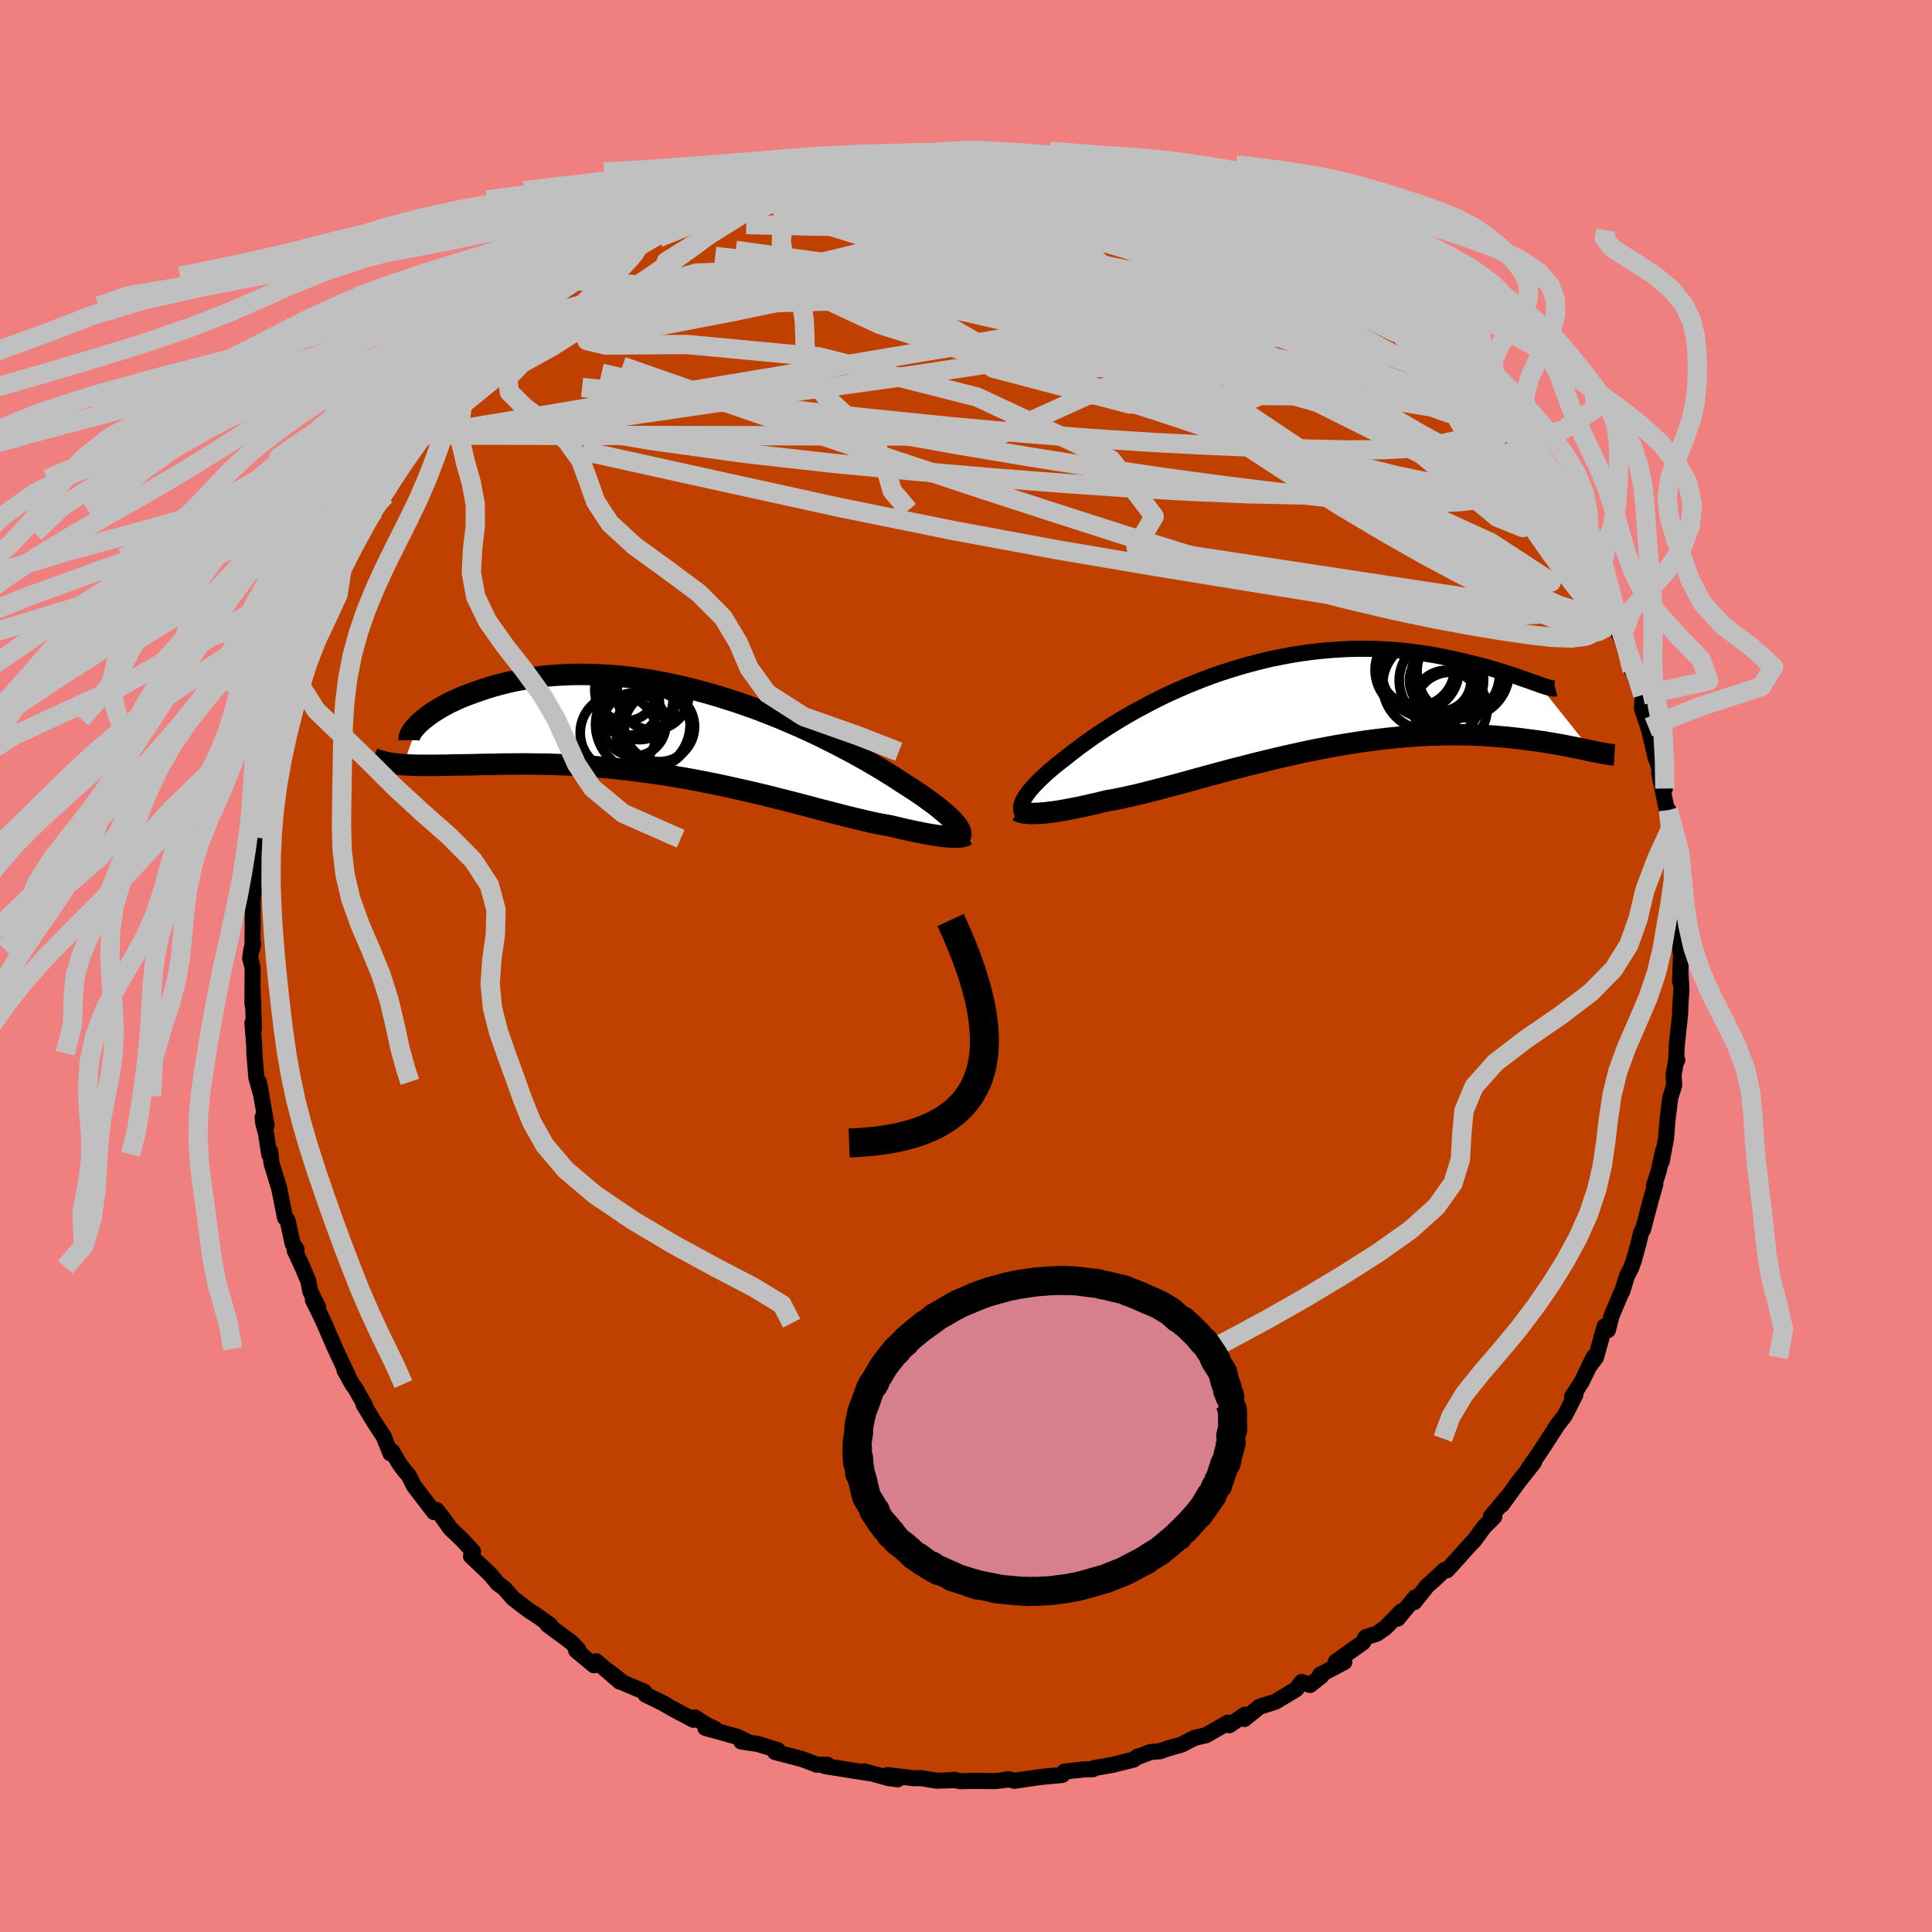 <svg xmlns="http://www.w3.org/2000/svg" width="500" height="500" viewBox="-100 -100 200 200"><defs><clipPath id="c"><path d="m28.02 9.42-.17-.2-.2-.22-.23-.22-.25-.24-.29-.25-.31-.26-.34-.28-.36-.28-.4-.3-.42-.3-.44-.32-.48-.33-.5-.33-.53-.34-.55-.35-.5-.33-.54-.35-.59-.36-.63-.39-.67-.4-.72-.42-.76-.43-.79-.44-.84-.44-.86-.45-.91-.46-.93-.46-.96-.45-.99-.45-1.02-.44-1.03-.44-1.06-.42-1.07-.42-1.09-.39-1.09-.38-1.11-.36-1.12-.35-1.11-.32-1.12-.3-1.12-.27-1.11-.25-1.11-.23-1.1-.2-1.09-.17-1.08-.15-1.07-.12-1.04-.09-1.03-.06-1.01-.04-.99-.02-.97.01-.94.04-.91.05-.89.08-.87.1-.83.12-.81.14-.78.15-.75.17-.72.18-.69.19-.66.2-.63.21-.6.21-.58.21-.55.21-.52.22-.5.23-.47.22-.44.23-.42.24-.39.23-.37.23-.34.23-.31.23-.29.22-.27.22-.24.21-.21.21-1.52 4.16.41.02.42.02.44.02.46.01h1.5l.54-.01h.55l.57-.02.59-.01.62-.01.62-.01.65-.01.67-.02.68-.01.71-.01.73-.02.75-.01h.76l.79-.01.81.01.83.01.85.01.86.03.88.03.9.04.92.06.93.06.94.08.95.08.97.1.97.11.99.12.99.13 1 .14 1 .15 1 .17 1.01.17 1.01.19 1 .19 1 .2 1 .21.99.22.98.22.97.22.96.23.95.23.93.24.91.23.9.23.88.23.86.23.83.22.82.21.78.2.77.2.73.18.71.17.68.16.65.15.63.13.59.11.56.1.56.13.55.13.52.12.51.11.49.11.46.09.45.09.43.08.4.07.39.06.36.05.34.05.32.03.3.03.28.02"/></clipPath><clipPath id="b"><path d="m-27.93 9.83.12-.22.15-.22.18-.24.19-.26.23-.26.24-.27.28-.29.29-.29.33-.31.34-.32.37-.32.4-.34.42-.34.44-.35.47-.36.42-.34.47-.36.5-.38.54-.39.57-.41.62-.43.65-.43.68-.44.72-.45.75-.45.79-.46.81-.45.85-.45.87-.45.89-.44.92-.42.94-.42.96-.4.97-.39 1-.38 1-.35 1.02-.33 1.02-.31 1.03-.29 1.04-.27 1.04-.25 1.04-.21 1.04-.2L.7-5.28l1.03-.14 1.03-.12 1.01-.09 1-.07 1-.05.97-.02h.97l.94.02.93.05.9.06.89.08.86.1.85.11.82.13.79.13.77.15.74.15.72.16.7.16.66.16.64.16.62.16.6.16.57.17.54.16.52.16.5.16.47.16.45.15.42.15.4.14.38.13.35.13.32.11.3.11 5.52 6.92-.32-.07-.35-.07-.36-.08-.39-.08-.4-.08-.42-.08-.44-.09-.45-.09-.48-.08-.5-.09-.52-.08-.54-.09-.55-.08-.58-.07-.6-.08-.61-.08-.65-.07-.66-.07-.68-.06-.71-.06-.73-.05-.76-.04-.77-.03-.8-.02-.82-.01h-.85l-.86.02-.88.03-.91.04-.92.06-.93.07-.96.09-.97.1-.98.12-1 .13-1.01.15-1.01.16-1.03.17-1.03.19-1.04.2-1.04.21-1.04.23-1.04.23-1.04.24-1.03.25-1.03.25-1.02.26-1.01.26-1 .26-.99.27-.97.26-.96.26-.93.26-.92.25-.89.24-.87.23-.84.22-.82.21-.79.2-.76.18-.73.16-.7.15-.66.13-.64.11-.63.15-.61.15-.59.13-.57.13-.56.12-.53.1-.51.1-.48.09-.47.08-.44.07-.42.05-.4.05-.37.04-.35.02-.33.02"/></clipPath><filter id="a"><feTurbulence baseFrequency=".05" numOctaves="3" result="noise" type="noise"/><feDisplacementMap in="SourceGraphic" in2="noise" scale="2"/></filter></defs><rect width="100%" height="100%" x="-100" y="-100" fill="#F08080"/><path fill="#C04000" stroke="#000" stroke-linejoin="round" stroke-width="1.667" d="m73.92 1.6.04-.98.1 1.83-.1 1.48-.04 1.11-.33 3.05-.08 1.69.12-.05-.16.3-.22 1.2.06 1.13-.4 1.25-.29 2.3-.15 1.93-.45 2.39.17-1.2-.48 2.17-.5 1.57.15-.16-.44 1.52-.84 3.16-.19.27-.27 1.16-.5 1.8-.26.73-.43.81-.5 1.64-.04-.01-1.07 2.54-.37 1.46-.34-.38-.89 3.2-.74.98.51-1.03-1.25 2.58-1 1.56.35-.24-1.11 2.19-.74.95-.92 1.42-.99 1.52-1.14 1.63.67-.85-.08.18-1.58 1.99-1.72 2.38.5-.74-1.64 1.95.35.03-1.06 1.06-1.09 1.49-.17.14-2.56 2.84-.28-.01-1.02.96-.76.67-1.35 1.7.1-.49-1.81 2.19.39-.76-1.68 1.71-.86.6-1.18.39-.26.52-2.82 2 .89.03-2.52 1.33.16.1-1.2.95-.86-.31-.56.74-2.17 1.31-.59.18-1.04.33-1.57 1.27.04-.44-1.61 1.09-.13-.27-2.28 1.3-1.2.28-1.32.69-1.43.4-.8.29-1 .08-1.2.47h-.13l-.4.31-2.17.54-1.96.35-.1.11-.96.02-1.99.23-.21.34-2.31.22-2.65.39-.27-.08-.38-.09-.08.05-1.28.15-2.1-.02-1.51.03-.64-.15-.1.04-1.68.06-1.56-.26h-.81l-2.71-.32 1.04.43-.91-.11-2.54-.71.41.17-3.02-.48-1.46-.23.26-.13-1.11-.02-1.52-.58-2.81-.73.28-.2-2.04-.63-1.74-.26.62.02-1.01-.5-3.32-.93 1 .1-.89-.41-1.21-.78-.14.25-2.3-1.22-.84-.5-1.81-.88-.15-.31-2.15-.91-1.61-1.25 1.25 1.13-2.45-2.11-.23.41-1.85-1.54.24-.06-.72-.76-2.5-1.86.32.08-1.16-.84-1.17-.77-1.54-1.18-.93-1.06-.64-.47-.87-1.03-.15-.14-1.76-1.66.21-.48-1.16-1.26-1.19-1.13-.89-1.25-.55-.67-.25.22-2.07-2.7-.56-1.1-.45-.52-.54-.73-.72-1.25-.17.23-.69-1.74-.99-1.5-1.1-1.83.13.07-.98-1.72-.33-.46-.8-1.44.4.67-1.35-2.88-1.15-2.65-.52-1.11-.65-1.29.52.69-.79-1.59-.21-1.09-.6-1.41-.81-1.75.2-.1-.4-.56-.54-2.47-.25-.23-.61-3.06-.8-2.61-.13-1.22-.1.32-.33-2.15-.28-1.05-.07-.65.41.85-.81-4.51.29 1.46-.54-1.87-.21-2.55-.02-.92-.18-2.2.16.57-.14-4.08-.02 1.51.02-3.74-.25-.97.13-.96.17-.53-.07.41.03-2.53v-2.53l.01-.09.13-.9.32-3.02.41-2.37-.06 1.11-.14-.96.68-3.62-.27.84.26-1.66.58-.84-.32-.4.86-3.33.49-2.78-.06 1.1.63-1.69-.36.34 1.43-4.31-.42 1.26.94-3.19.07.52.54-2.2 1.2-2.46-.14-.54-.01-.01.74-1.08.81-2.17 1.04-2.53.26-.35.25-.25 1.58-2.59-.24.27 1.55-2.35.32-1.04.62-.48.79-1.71.94-1.78.44-.09 1.1-1.65.92-1.02.76-1.26.15-.09 1.18-1.75.8-.77h.15l-.09.15 2.08-2.41v-.34h.2l2.83-3.1-.27.91 1.17-1.3.57-.84 1.21-.92 1.84-1.64-1.08.86 1.99-1.82 1.08-.73.9-.93 1.29-.46-.54.07 3.04-1.83 1.95-1.23-.82.51.62-.64 1.78-.81-.57.08 1.79-.93 2.12-1.17-.34.26 1.25-.59 2.3-1.16.55-.08.4-.38 1.17-.48 1.83-.48.15-.26 2.34-.49.45-.37 3.14-.81.27-.3.31.22.26-.14 3.16-.61-.13-.1 1.8-.02.91-.5.11.02 2.35-.5.29.04.48.1 1.05-.18 1.49-.14 2.75-.01 1.02.1 1.5-.29.43.12.07-.06 1.5.17 1.34-.03.51.31 1.8.23 1.68-.14 1.29.13.01.01 1.52.21 1.99.59-.12.03 2.54.25 1.34.41.65.56v-.38l2.11.95 2.35.48-.3-.08.27.16.79.49 3.07 1.03-.74-.5 2.85 1.54.38.05 1.04.72 1.08.5 1.67.58.04.24 1 .68-.49-.39 1.86 1 2.71 1.98-.24-.57 3.12 2.02-.56-.29.4.66 1.22.74 1.94 1.52.81.86.35.18 2.1 1.63.56.66.15.23 2.27 2.37-.39-.71-.83-.87 2.13 2.34.83.63 1.16 1.48 1.44 1.59-1.07-1.26 1.48 2.14 2.28 2.82.21.37.37.29-.41-.73 2.83 4.1.73 1.15.19.58-.35-.64.92 1.44 1 1.49-.17.25 2.05 3.35-.3-.39 1.03 2.13.31.35.59 1.29.72 1.33.14 1.16.85 1.87-.25-.76 1.35 2.8.71 2.47h.14l.42 1.34-.24-.67.78 1.86-.07 1.42.82 2.47-.15-.54.73 3.1.29.78.67 2.46-.58-1.6.7 3.39.25 1.15v-.71l.22 1.94.66 3.85-.32-.89.39 3.53.16.5-.01.63-.01 2.57.06.11.11 2.44.08-.49-.13 3.55.04-.98" filter="url(#a)"/><path fill="#fff" d="m-27.93 9.83.12-.22.15-.22.18-.24.19-.26.23-.26.24-.27.28-.29.29-.29.33-.31.34-.32.37-.32.4-.34.42-.34.44-.35.47-.36.42-.34.47-.36.5-.38.54-.39.57-.41.62-.43.65-.43.68-.44.72-.45.75-.45.79-.46.81-.45.85-.45.87-.45.89-.44.92-.42.94-.42.96-.4.97-.39 1-.38 1-.35 1.02-.33 1.02-.31 1.03-.29 1.04-.27 1.04-.25 1.04-.21 1.04-.2L.7-5.28l1.03-.14 1.03-.12 1.01-.09 1-.07 1-.05.97-.02h.97l.94.02.93.05.9.06.89.08.86.1.85.11.82.13.79.13.77.15.74.15.72.16.7.16.66.16.64.16.62.16.6.16.57.17.54.16.52.16.5.16.47.16.45.15.42.15.4.14.38.13.35.13.32.11.3.11 5.52 6.92-.32-.07-.35-.07-.36-.08-.39-.08-.4-.08-.42-.08-.44-.09-.45-.09-.48-.08-.5-.09-.52-.08-.54-.09-.55-.08-.58-.07-.6-.08-.61-.08-.65-.07-.66-.07-.68-.06-.71-.06-.73-.05-.76-.04-.77-.03-.8-.02-.82-.01h-.85l-.86.02-.88.03-.91.04-.92.06-.93.07-.96.09-.97.1-.98.12-1 .13-1.01.15-1.01.16-1.03.17-1.03.19-1.04.2-1.04.21-1.04.23-1.04.23-1.04.24-1.03.25-1.03.25-1.02.26-1.01.26-1 .26-.99.27-.97.26-.96.26-.93.26-.92.25-.89.24-.87.23-.84.22-.82.21-.79.2-.76.18-.73.16-.7.15-.66.13-.64.11-.63.15-.61.15-.59.13-.57.13-.56.12-.53.1-.51.1-.48.09-.47.08-.44.07-.42.05-.4.05-.37.04-.35.02-.33.02" filter="url(#a)" transform="translate(33.9 -27.07)"/><path fill="#fff" d="m28.02 9.42-.17-.2-.2-.22-.23-.22-.25-.24-.29-.25-.31-.26-.34-.28-.36-.28-.4-.3-.42-.3-.44-.32-.48-.33-.5-.33-.53-.34-.55-.35-.5-.33-.54-.35-.59-.36-.63-.39-.67-.4-.72-.42-.76-.43-.79-.44-.84-.44-.86-.45-.91-.46-.93-.46-.96-.45-.99-.45-1.02-.44-1.03-.44-1.06-.42-1.07-.42-1.09-.39-1.09-.38-1.11-.36-1.12-.35-1.11-.32-1.12-.3-1.12-.27-1.11-.25-1.11-.23-1.1-.2-1.09-.17-1.08-.15-1.07-.12-1.04-.09-1.03-.06-1.01-.04-.99-.02-.97.01-.94.04-.91.05-.89.08-.87.1-.83.12-.81.14-.78.15-.75.17-.72.18-.69.19-.66.2-.63.21-.6.21-.58.21-.55.21-.52.22-.5.23-.47.22-.44.23-.42.24-.39.23-.37.23-.34.23-.31.23-.29.22-.27.22-.24.21-.21.21-1.52 4.16.41.02.42.02.44.02.46.01h1.5l.54-.01h.55l.57-.02.59-.01.62-.01.62-.01.65-.01.67-.02.68-.01.71-.01.73-.02.75-.01h.76l.79-.01.81.01.83.01.85.01.86.03.88.03.9.04.92.06.93.06.94.08.95.08.97.1.97.11.99.12.99.13 1 .14 1 .15 1 .17 1.01.17 1.01.19 1 .19 1 .2 1 .21.99.22.98.22.97.22.96.23.95.23.93.24.91.23.9.23.88.23.86.23.83.22.82.21.78.2.77.2.73.18.71.17.68.16.65.15.63.13.59.11.56.1.56.13.55.13.52.12.51.11.49.11.46.09.45.09.43.08.4.07.39.06.36.05.34.05.32.03.3.03.28.02" filter="url(#a)" transform="translate(-29.08 -24.14)"/><g fill="none" stroke="#000" transform="translate(33.9 -27.07)"><path stroke-linejoin="round" stroke-width="1.667" d="m-27.94 11.38-.09-.11-.07-.12-.06-.13-.03-.14-.01-.14.01-.16.03-.17.05-.18.08-.2.1-.2.12-.22.15-.22.18-.24.19-.26.23-.26.24-.27.28-.29.29-.29.33-.31.34-.32.37-.32.4-.34.42-.34.44-.35.47-.36.42-.34.47-.36.5-.38.54-.39.57-.41.62-.43.65-.43.68-.44.72-.45.75-.45.79-.46.81-.45.85-.45.87-.45.89-.44.92-.42.94-.42.96-.4.97-.39 1-.38 1-.35 1.02-.33 1.02-.31 1.03-.29 1.04-.27 1.04-.25 1.04-.21 1.04-.2L.7-5.28l1.03-.14 1.03-.12 1.01-.09 1-.07 1-.05.97-.02h.97l.94.02.93.05.9.06.89.08.86.1.85.11.82.13.79.13.77.15.74.15.72.16.7.16.66.16.64.16.62.16.6.16.57.17.54.16.52.16.5.16.47.16.45.15.42.15.4.14.38.13.35.13.32.11.3.11.28.1.26.08.23.08.2.06.19.05.16.04.14.02.12.02h.09l.08-.02" filter="url(#a)"/><path stroke-linejoin="round" stroke-width="2.222" d="m-28.54 11 .09.05.12.05.13.05.17.04.18.03.21.03.23.02.26.01h.28l.3-.01.33-.02.35-.02.37-.04.4-.05.42-.05.44-.07.47-.08.48-.09.51-.1.53-.1.56-.12.57-.13.59-.13.61-.15.63-.15.64-.11.66-.13.7-.15.73-.16.76-.18.79-.2.82-.21.84-.22.87-.23.89-.24.92-.25.93-.26.96-.26.97-.26.99-.27 1-.26 1.01-.26 1.02-.26 1.03-.25 1.03-.25 1.04-.24 1.04-.23 1.04-.23 1.04-.21 1.04-.2 1.03-.19 1.03-.17 1.01-.16 1.01-.15 1-.13.98-.12.97-.1.96-.09.93-.07.92-.06.91-.04.88-.03.86-.02h.85l.82.01.8.02.77.03.76.04.73.05.71.06.68.06.66.07.65.07.61.08.6.08.58.07.55.08.54.09.52.08.5.09.48.08.45.09.44.09.42.08.4.08.39.08.36.08.35.07.32.07.31.07.29.05.28.06.26.05.24.04.22.04.21.03.19.02.18.02.17.01" filter="url(#a)"/><circle cx="12.774" cy="-3.71" r="3.888" clip-path="url(#b)" filter="url(#a)"/><circle cx="13.914" cy="-2.03" r="4.686" clip-path="url(#b)" filter="url(#a)"/><circle cx="16.254" cy=".455" r="3.796" clip-path="url(#b)" filter="url(#a)"/><circle cx="15.824" cy="-.14" r="3.4" clip-path="url(#b)" filter="url(#a)"/><circle cx="15.314" cy="-2.495" r="4.368" clip-path="url(#b)" filter="url(#a)"/><circle cx="12.794" cy="-3.58" r="4.344" clip-path="url(#b)" filter="url(#a)"/><circle cx="15.189" cy="-2.48" r="3.184" clip-path="url(#b)" filter="url(#a)"/><circle cx="14.134" cy="-3.55" r="4.994" clip-path="url(#b)" filter="url(#a)"/><circle cx="16.789" cy="-3.14" r="4.544" clip-path="url(#b)" filter="url(#a)"/><circle cx="17.564" cy="-3.405" r="4.772" clip-path="url(#b)" filter="url(#a)"/></g><g fill="none" stroke="#000" transform="translate(-29.08 -24.14)"><path stroke-linejoin="round" stroke-width="2.222" d="m28.42 10.85.06-.11.04-.11.02-.11-.01-.13-.02-.13-.05-.15-.07-.15-.1-.17-.12-.18-.15-.19-.17-.2-.2-.22-.23-.22-.25-.24-.29-.25-.31-.26-.34-.28-.36-.28-.4-.3-.42-.3-.44-.32-.48-.33-.5-.33-.53-.34-.55-.35-.5-.33-.54-.35-.59-.36-.63-.39-.67-.4-.72-.42-.76-.43-.79-.44-.84-.44-.86-.45-.91-.46-.93-.46-.96-.45-.99-.45-1.02-.44-1.03-.44-1.06-.42-1.07-.42-1.09-.39-1.09-.38-1.11-.36-1.12-.35-1.11-.32-1.12-.3-1.12-.27-1.11-.25-1.11-.23-1.1-.2-1.09-.17-1.08-.15-1.07-.12-1.04-.09-1.03-.06-1.01-.04-.99-.02-.97.01-.94.04-.91.05-.89.08-.87.1-.83.12-.81.14-.78.15-.75.17-.72.18-.69.19-.66.2-.63.21-.6.21-.58.21-.55.21-.52.22-.5.23-.47.22-.44.23-.42.24-.39.23-.37.23-.34.23-.31.23-.29.22-.27.22-.24.21-.21.21-.2.2-.16.19-.15.19-.12.18-.1.17-.08.16-.06.15-.04.14-.01.13v.12" filter="url(#a)"/><path stroke-linejoin="round" stroke-width="2.222" d="m29.15 10.58-.07.04-.08.04-.11.04-.13.03-.15.03-.18.02-.19.01-.21.01h-.24l-.26-.01-.28-.02-.3-.03-.32-.03-.34-.05-.36-.05-.39-.06-.4-.07-.43-.08-.45-.09-.46-.09-.49-.11-.51-.11-.52-.12-.55-.13-.56-.13-.56-.1-.59-.11-.63-.13-.65-.15-.68-.16-.71-.17-.73-.18-.77-.2-.78-.2-.82-.21-.83-.22-.86-.23-.88-.23-.9-.23-.91-.23-.93-.24-.95-.23-.96-.23-.97-.22-.98-.22-.99-.22-1-.21-1-.2-1-.19-1.01-.19-1.01-.17-1-.17-1-.15-1-.14-.99-.13-.99-.12-.97-.11-.97-.1-.95-.08-.94-.08-.93-.06-.92-.06-.9-.04-.88-.03-.86-.03-.85-.01-.83-.01-.81-.01-.79.01h-.76l-.75.01-.73.02-.71.01-.68.01-.67.02-.65.01-.62.01-.62.01-.59.01-.57.02h-.55l-.54.01h-1.5l-.46-.01-.44-.02-.42-.02-.41-.02-.39-.04-.37-.04-.35-.04-.34-.05-.31-.07-.3-.06-.29-.08-.27-.08-.25-.09-.24-.1" filter="url(#a)"/><circle cx="-5.252" cy="-3.447" r="4.008" clip-path="url(#c)" filter="url(#a)"/><circle cx="-5.257" cy="-.867" r="3.27" clip-path="url(#c)" filter="url(#a)"/><circle cx="-5.852" cy="-2.952" r="3.21" clip-path="url(#c)" filter="url(#a)"/><circle cx="-6.137" cy="-4.442" r="3.212" clip-path="url(#c)" filter="url(#a)"/><circle cx="-4.727" cy="-2.922" r="3.63" clip-path="url(#c)" filter="url(#a)"/><circle cx="-6.907" cy="-.002" r="3.95" clip-path="url(#c)" filter="url(#a)"/><circle cx="-4.372" cy="-.862" r="4.892" clip-path="url(#c)" filter="url(#a)"/><circle cx="-3.287" cy="-.347" r="3.886" clip-path="url(#c)" filter="url(#a)"/><circle cx="-2.657" cy="-.642" r="3.632" clip-path="url(#c)" filter="url(#a)"/><circle cx="-3.332" cy="-4.022" r="3.734" clip-path="url(#c)" filter="url(#a)"/></g><g fill="none" stroke="silver" stroke-linejoin="round" stroke-width="2"><path d="m63.5-43.23.77 1.52.55 1.09.47 1.01.41.97.35.89.28.79.21.67.11.51-.01.29-.17.02-.34-.26-.52-.53-.68-.77-.84-1.02-1.01-1.26-1.19-1.55-1.36-1.86-1.52-2.19-1.69-2.55-1.88-2.94-2.14-3.39-2.45-3.92L48-62.22M22.81-80.09l1.88.62 1.06.44.8.46.58.43.34.4.06.33-.24.27-.53.23-.81.2-1.08.19-1.33.19-1.62.17-1.98.13-2.42.07-2.92.01-3.44-.05-3.96-.1-4.47-.15-4.97-.24-5.45-.34-5.92-.46-6.32-.64" filter="url(#a)"/><path d="m56.64-54.12.16.26.15.79-.06 1.04-.55.87-1.11.6-1.63.41-2.08.34-2.52.32-2.96.3-3.45.24-3.95.14-4.51.03-5.07-.11-5.65-.24-6.25-.35-6.84-.47-7.45-.58-8.03-.69-8.6-.82-9.17-1.03-9.71-1.34-10.25-1.75m75.6-19.48 1.85 1.1 1.6.97 1.24.76.95.61.71.52.55.47.42.42.27.33.06.22-.2.06-.53-.13-.88-.35-1.27-.58-1.65-.83-2.02-1.07-2.38-1.3-2.78-1.5-3.31-1.73-3.86-2" filter="url(#a)"/><path d="m63.5-43.23.77 1.52.56 1.11.49 1.03.42.99.36.9.3.81.24.68.16.52.03.29-.14-.01-.31-.32-.51-.63-.68-.91-.85-1.19-1.05-1.51-1.24-1.88-1.46-2.3-1.67-2.74-1.95-3.26L54.63-54l-2.84-4.59m-74.3-21.93 2.01-.37 2.16-.21 2.38-.01 2.56.2 2.8.38 3.12.51 3.44.6 3.71.69 3.93.77 4.12.87 4.28.98 4.4 1.05 4.47 1.11 4.48 1.1 4.48 1.07 4.46 1.05 4.47 1.08" filter="url(#a)"/><path d="m17.59-81.71.54.02.84.31.44.3-.11.25-.59.23-.96.25-1.38.27-1.91.28-2.53.29-3.25.27-4.01.24-4.78.19-5.55.14-6.32.07-7.01-.03" filter="url(#a)"/><path d="m17.59-82.09 1.76.72.95.44.28.36-.08.41-.3.48-.54.56-.86.63-1.27.7-1.74.75-2.26.79-2.78.83-3.35.86-3.9.92-4.46.98-4.99 1.07-5.52 1.18-6.08 1.3-6.71 1.4-7.39 1.42-7.98 1.24m83.6-2.67.78.57 1.01.84.89.81.7.67.51.5.32.33.19.21.06.13-.08.04-.29-.12-.56-.34-.92-.61-1.33-.91-1.79-1.29-2.3-1.72-2.74-2.15-2.98-2.45m-65.6-3.88 1.39-.67 1.25-.58.98-.44.83-.33.75-.26.7-.18.62-.12.5-.02.33.09.09.22-.18.39-.47.54-.74.72-1.04.89-1.33 1.05-1.65 1.24-2 1.43-2.37 1.64-2.74 1.86-3.08 2.07-3.41 2.23-3.7 2.32-3.97 2.34" filter="url(#a)"/><path d="m27.99-78.02.66.31 1.07.63 1.25.75 1.27.8 1.26.84 1.3.9 1.4.97 1.48 1.03 1.53 1.04 1.47 1 1.34.93 1.17.83 1 .72.84.63.72.55.58.45.4.3.12.05-.24-.27-.72-.67" filter="url(#a)"/><path d="m46.98-65.25.63.69.73.71.57.52.57.55.65.66.69.74.66.74.55.68.43.57.27.44.09.26-.12.04-.37-.21-.63-.46-.9-.72-1.17-1.01-1.47-1.33-1.78-1.65-2.12-1.98-2.53-2.31-3.09-2.73" filter="url(#a)"/><path d="m43.97-67.72.74.54.88.74.67.65.41.48.15.25-.12.06-.34-.09-.55-.21-.8-.33-1.13-.52-1.52-.77-1.95-1.05-2.37-1.34-2.77-1.65-3.21-2-3.82-2.47-4.76-3.02m-43.2-2.93 2.33-.46 1.9.05 2.19.34 2.76.5 3.29.63 3.72.76 4.05.88 4.31 1 4.54 1.1 4.76 1.21L19.11-74l5.21 1.54 5.41 1.63 5.51 1.63 5.58 1.6m-81.3-3.34.91-.41 1-.62 1.11-.72.96-.61.72-.47.55-.33.43-.23.35-.14.27-.04.13.08-.02.22-.24.4-.48.59-.75.79-1.02 1.01-1.29 1.22-1.56 1.42-1.83 1.61-2.13 1.82-2.5 2.09-2.9 2.4-3.34 2.73" filter="url(#a)"/><path d="m-22.51-80.52 2.01-.38 2.18-.26 2.41-.08 2.61.14 2.87.3 3.17.42 3.5.49 3.73.53 3.91.58 4.01.61 4.08.63 4.14.65 4.2.71 4.26.75 4.23.78 4.11.79m32.52 34.4.42 1.14.07.86-.18.59-.44.39-.74.16-1.11-.15-1.52-.55-1.95-.93-2.39-1.29-2.79-1.59-3.2-1.87-3.6-2.18-4.05-2.53-4.55-2.92-5.11-3.37-5.74-3.84-6.38-4.32-6.94-4.8-7.35-5.29-7.61-5.82" filter="url(#a)"/><path d="m59.43-50.46.29.75-.34.24-.74.1-1.09.09-1.48.07-1.97-.03-2.53-.23-3.15-.49-3.79-.79-4.46-1.1-5.13-1.4-5.82-1.7-6.54-2-7.27-2.3-8.04-2.61-8.82-2.91-9.64-3.23-10.67-3.52m43.51-9.22.48.28.79.41.73.43.47.42.13.41-.23.37-.62.33-1.05.28-1.53.23-2.02.19-2.51.17-2.96.16-3.42.17-3.87.16-4.41.12-5.04.07h-5.78l-6.55-.05-7.11-.17" filter="url(#a)"/><path d="m13.06-82.93 1.72.32.61.42-.19.48-.77.56-1.36.67-2.06.78-2.85.89-3.66 1.02-4.46 1.18-5.27 1.36-6.13 1.54-7.06 1.7-8.08 1.84-9.27 2.05m76.99-1.98 1.51 1.26 1.2 1.05 1.16 1.06 1.17 1.1 1.13 1.11 1.06 1.07.96.98.87.89.81.82.75.78.69.73.59.62.41.44.2.22v-.02l-.23-.27-.52-.62-.97-1.1-1.53-1.72" filter="url(#a)"/><path d="m53.74-58.19-.32-.1.25.99.01 1.04-.5.79-1.01.59-1.48.5-1.95.43-2.48.33-3.05.17-3.63.03-4.18-.09-4.72-.16-5.27-.22-5.85-.3-6.44-.41-7.08-.55-7.73-.7-8.41-.86-9.09-.99-9.86-1.08-10.69-1.11m10.83-17.79 1.74-.78 1.4-.46 1.51-.4 1.76-.4 2.02-.4 2.22-.4 2.36-.4 2.41-.39 2.4-.36 2.31-.33 2.2-.29 2.09-.26 1.97-.25 1.83-.25 1.68-.24 1.48-.22 1.25-.18.93-.12.44-.07m16.93 3.3 1.11.52.98.46.55.38.11.34-.34.29-.83.22-1.38.12-1.97.03-2.61-.08-3.27-.17-3.88-.25-4.46-.31-5.11-.38-5.99-.45-7.12-.5" filter="url(#a)"/><path d="m-25.66-79.3 1.43-.38 1.83-.23 2.22-.12 2.61-.02 2.93.07 3.15.19 3.33.33 3.5.46 3.68.56 3.86.62 3.98.64 4.06.65 4.08.66 4.05.64 4 .63 3.95.62 3.99.66 4.25.84m-5.83-4.77 1.16.53 1.1.58 1.01.62 1.05.68 1.2.8 1.36.89 1.43.93 1.4.93 1.28.87 1.12.81.96.71.79.61.6.46.37.28.09.05-.24-.21-.64-.5-1.04-.83-1.38-1.12m-76.59-3.72.84-.62.94-.58.97-.56 1-.56.95-.51.82-.42.64-.31.4-.17.13-.01-.18.16-.49.34-.85.54-1.33.82-2.01 1.19-2.76 1.59" filter="url(#a)"/><path d="m-22.66-80.26.9-.27 1.73-.25 2.08-.19 2.24-.05 2.33.08 2.45.21 2.64.3 2.82.36 3 .42 3.13.49 3.21.53 3.26.57 3.28.59 3.28.6 3.27.6 3.26.57 3.23.55 3.18.52 3.12.52 3.02.55 2.73.47m4.1 1.59.57.68.7.77.47.74.11.64-.28.51-.71.4-1.17.26-1.66.13-2.17-.02-2.69-.16-3.18-.24-3.64-.31-4.11-.36-4.62-.44-5.18-.55-5.81-.66-6.45-.78-7.09-.92-7.81-1.07-8.73-1.2" filter="url(#a)"/><path d="m66.15-38.13.04.98-.37.51-.86.16-1.44-.18-2.13-.67-2.9-1.27-3.67-1.9-4.42-2.45-5.17-2.95-5.93-3.41-6.72-3.92-7.56-4.51-8.43-5.15-9.39-5.83-10.53-6.53" filter="url(#a)"/><path d="m66.15-38.13.19 1.09.1.84-.07.71-.31.56-.62.31-.99-.05-1.35-.39-1.7-.67-2.05-.89-2.38-1.1-2.76-1.33-3.17-1.6-3.6-1.93-4.04-2.29-4.49-2.67L34-50.62l-5.34-3.47-5.78-3.85-6.22-4.21-6.71-4.55-7.19-4.94-7.64-5.41m6.42-7.39 1.46.18 1.58.31 1.8.43 2.02.49 2.16.56 2.22.6 2.25.67 2.27.71 2.29.74 2.27.75 2.2.73 2.08.69 1.87.64 1.57.52 1.21.38.84.19.57.11M6.69-83.76l1.43-.04 1.17.08 1.14.17 1.21.24 1.26.27 1.24.28 1.16.27 1.01.24.83.22.62.18.41.13.13.07-.15.01-.46-.06-.76-.12-1.05-.18-1.38-.22-1.82-.29-2.36-.4-2.89-.57m41.58 20.12-.06.01.46.66.29.63-.15.37-.64.06-1.14-.21-1.63-.47-2.15-.78-2.73-1.15-3.39-1.57-4.07-1.95-4.8-2.33-5.56-2.76-6.38-3.31-7.28-3.91" filter="url(#a)"/><path d="m-19.72-81.38 2.2-.52 1.47-.16 1.51.01 1.83.09 2.14.14 2.36.19 2.49.24 2.59.29 2.65.32 2.72.36 2.77.39 2.83.42 2.9.43 2.95.45 2.93.44 2.82.42 2.58.39 2.28.31 2.01.26 1.9.25 2.02.37m7.05 3.63.49.11.63.52.27.5-.01.49-.23.51-.49.49-.82.44-1.22.36-1.67.27-2.16.15-2.65.03-3.16-.11-3.67-.22-4.16-.31-4.66-.35-5.17-.39-5.72-.44-6.31-.53-6.95-.64-7.53-.76-8.05-.91m92.11 35.32.14 1.11-.05.88-.32.8-.65.7-1.06.49-1.52.2-1.98-.07-2.42-.27-2.85-.42-3.27-.54-3.7-.69-4.14-.87-4.61-1.08-5.11-1.32-5.65-1.58-6.19-1.84-6.74-2.09-7.26-2.33-7.8-2.54-8.32-2.76-8.84-2.98-9.36-3.25-10.02-3.5" filter="url(#a)"/><path d="m-24.49-79.78 1.34-.4 1.16-.38 1.19-.38 1.11-.34.89-.26.59-.13.28-.01-.02.13-.32.25-.65.37-1.06.52-1.5.69-1.97.86-2.42 1.02-2.83 1.19-3.13 1.26m97.26 35.93.16 1.12-.71.84-1.49.57-2.27.38-3.11.2-4-.08-4.96-.42-5.95-.77-6.94-1.06-7.92-1.27-8.88-1.45-9.84-1.67-10.8-2-11.77-2.39-12.76-2.8-13.91-3.07m69.13-23.92 1.16.53 1.09.59.99.64 1.07.74 1.23.87 1.41.99 1.51 1.06 1.5 1.07 1.43 1.05 1.31 1 1.21.94 1.11.88 1.02.8.89.7.76.59.59.45.4.31.23.17.05.03-.14-.15-.39-.39-.66-.64-1.01-.95M56.6-54.56l1.79 2.83.47 1.35-.32.63-.8.38-1.14.35-1.49.36-1.86.35-2.28.25-2.75.12-3.26-.05-3.8-.21-4.34-.37-4.89-.52-5.44-.67-5.99-.81-6.55-.97-7.1-1.12-7.7-1.29-8.32-1.49-8.96-1.7-9.57-1.93-10.03-2.29" filter="url(#a)"/><path d="m-22.51-80.52 1.83-.46 1.59-.47 1.44-.42 1.25-.32 1.13-.26 1.1-.23 1.08-.22 1.02-.21.92-.19.79-.16.61-.12.43-.07.24-.02.04.05-.15.09-.36.14-.61.19-.95.26-1.4.35-1.97.46-2.51.58-2.89.65m68.06 16.67 1.44 1.65.64 1.04.01.68-.57.41-1.08.23-1.55.08-2.09-.12-2.67-.38-3.31-.65-3.94-.92-4.6-1.16-5.32-1.44-6.12-1.76-7.01-2.08-7.88-2.37-8.68-2.63-9.45-2.92m6.75-7.51.91.13 1.79.29 2.45.49 2.86.68 3.05.86 3.15 1.03 3.24 1.18 3.38 1.29 3.55 1.38 3.73 1.47 3.89 1.52 3.97 1.54 3.96 1.51 3.88 1.5 3.9 1.64 4.19 2.08" filter="url(#a)"/><path d="m33.2-75.25.19.14.73.73.53.87.06.83-.5.8-1.04.8-1.52.83-1.97.9-2.43.96-2.92 1.01-3.46 1.04-4.02 1.06-4.61 1.06-5.22 1.04-5.82 1.01-6.43.98-7.02.98-7.61 1.05-8.2 1.18-8.83 1.29-9.54 1.35m96.74-6.55.89.85.87.97.73.87.64.84.61.81.53.74.38.56.21.36-.01.15-.23-.09-.52-.37-.86-.74-1.22-1.12-1.57-1.51-1.89-1.85-2.17-2.17-2.42-2.5-2.9-3.01M17.59-81.71l.61.03.99.35.71.35.32.33.05.35-.16.39-.36.46-.62.49-.94.53-1.32.54-1.72.55-2.15.55-2.59.54-3.03.54-3.47.55-3.9.59-4.37.65-4.88.74-5.44.8-6.02.78-6.62.74-7.25.75" filter="url(#a)"/><path d="m-9.89-83.62 1.79-.19 1.56.19 1.88.42 2.39.57 2.85.73 3.18.85 3.33.97 3.39 1.06 3.42 1.14 3.48 1.22 3.55 1.28 3.65 1.32 3.73 1.37 3.83 1.46 3.9 1.55 3.84 1.6 3.57 1.42M32.2-75.93l.67.43.8.46 1.1.65 1.17.7 1.03.65.83.56.6.47.41.4.26.34.09.27-.1.18-.31.06-.56-.08-.87-.24-1.19-.43-1.54-.63-1.89-.83-2.24-1-2.59-1.17-2.96-1.31-3.35-1.5-3.77-1.73-4.12-1.99" filter="url(#a)"/><path d="M-4.23-84.3 27.6-69l11.91 8.32-6.94-1.57-17.47-4.44-20.02-2.45-17.32.55-11.86 2.11-5.14 1.74 1.91.46 8.45-.06 13.69 1.29L1.14-58.9l13.9 6.49 4.44 5.87-1.88 3.19 49.29 7.49" filter="url(#a)"/><path d="m-40.48-70.94 34.43 2.29 11.26 6.48 7.19 3 4.43.29 4.8-.18 6.8-.01 7.82.05 7.04.34 4.91.81 1.8.64-2.19-1.06-5.98-3.84-5.95-5.08 2.15-1.36 10.15 4.34" filter="url(#a)"/><path d="m-52.91-58.83 11.9-9.29 13.15-3.62 15.38-.43 12.6.28 7.11.01 3.48.18 2.87 1.09 3.55 2.17 3.67 2.66 2.65 2.27.81 1.23-1.63.01-4.59-1.1-7.73-1.94L.18-67.66l-10.82-2.08-9.44-1.15-5.86-.15.88-.2 12.27-1.18 27.12.88 39.82 14.23" filter="url(#a)"/><path d="M61.75-46.19 22.37-67.54l.18-2.9 6.49 1.94 2.5 1.57-1.62.79-4.1.38-5.93-.22-7.77-1.05-9.21-1.6-9.22-1.33-6.77-.28-1.55 1.18 5.72 2.65 13.08 4.12 17.96 5.54 18.32 6.56 13.88 6.36 6.25 4.08-3.29-.79-18-9.91-51.87-32.57" filter="url(#a)"/><path d="m44.32-67.54 13.33 22.15-2.66-1.07-7.85-6.52-10.76-5.36-12.3-3.53-9.82-2.17-3.42-1.1 3.62-.09 7.75.94 7.33 1.91 2.77 2.45-4.25 1.94-11.13-.19-14.12-3.71-10.12-7.04-1.52-7.76-.01-4.42-16.82 1.81" filter="url(#a)"/><path d="m-1.48-84.31 12.2 1.81.16.21-2.07.5L7-80.26l-1.29 2.75-.56 3.64.44 3.76 1.63 3.03 2.79 1.77 3.49.51 3.44-.32 2.88-.59 2.54-.36 3.05.09 4.1.43 4.6.49 3.29.19-.5-.54-6.53-1.79-13.45-3.21-17.47-3.42-9.79-1.88 27.28-6.56" filter="url(#a)"/><path d="M-5.72-84.16-23.2-77.8l-7.83 4.88-.76 3.38 6.38.8 9.43-1.17 8.28-2.14 5.7-2.37 3.8-2.19 2.85-1.64 2.33-.7 2.09.66 2.26 2.24 2.55 3.39 2.22 3.18.66 1.21-3.21-1.34-15.1-1.56-45.44 6.25" filter="url(#a)"/><path d="m30.49-76.75-2.46.14.11 2.36-1.23 1.93-6.48-.75-9.03-2.71-7.28-2.85-3.59-1.6-.41.24 1.59 2 3.42 3.16 6.03 3.22 8.53 1.93 7.83-.12 4.86.07 21.36 11.54" filter="url(#a)"/><path d="m21.75-80.74 9.84 18.97-11.56-5.8-6.9-5.87-3.17-2.05-3.14.45-4.09 1.31-4.15 1.1-3.07.25-1.13-.63 1.59-.99 4.9-.44 8.21.81 10.31 2.15 9.83 2.74 6.04 2.25-.3 1.1-6.57.75-10.08 2.98-15.1 6.81-59.16-.11" filter="url(#a)"/><path d="m33.2-75.25-6.35 4.5 3.54 7.49-7.91 1.79-12.01-.65-7.38-.62-.7-.31 3.69-.31 5.15-.22 4.53.23 2.63.82.2 1.13-1.47 1.06-.95 1.01 2.26 1.43 6.86 2.27 10.29 2.97 10.39 2.68 6.89 1.15 1.11-1.28-5.83-4.08-14.88-6.34-29.71-4.38-59.5 9.95" filter="url(#a)"/><path d="m19.7-81.14 9.39 7.74 2.81 4.59.82 2.67-6.01-1.21-11.99-3.66-13.67-3.53-11.26-2.03-6.58-.8-1.62-.59 1.92-1.06 3.01-1.31 2.17-.72 1.4.66 2 2.43-1.93 4.54-36.58 7.66M72.93-14.2l-1.43 3.13-1.22 3.21-.7 2.96-.96 2.7L67.05.32l-2.37 2.42-3.15 2.39L58 7.55l-3.19 2.44-2.22 2.49-1.04 2.51-.23 2.51-.14 2.5-.76 2.48-1.73 2.43-2.68 2.41-3.33 2.36-3.67 2.33-3.82 2.29-3.99 2.27-4.18 2.25-4.3 2.22-4.21 2.21-3.72 2.19-2.81 2.17-1.7 2.09-1.33 1.88-1.68 1.81M-5.72-84.16l-1.95.21-2.36.33-2.24.37-2.12.43-2.24.5-2.59.59-3 .68-3.32.76-3.42.84-3.3.91-3.04.97-2.77 1.03-2.56 1.1-2.51 1.15-2.58 1.23-2.73 1.3-2.9 1.37-3.02 1.44-3.1 1.48-3.19 1.53-3.31 1.57-3.47 1.61-3.6 1.65-3.62 1.69-3.44 1.71-3.05 1.76-2.67 1.83-2.65 1.96-3.18 2.12-3.78 2.35-3 2.85" filter="url(#a)"/><path d="m-6.77-83.98-2.13.08-2.76.34-2.61.44-2.38.51-2.45.59-2.77.66-3.17.74-3.49.81-3.64.87-3.6.93-3.47.98-3.33 1.04-3.27 1.1-3.27 1.17-3.32 1.24-3.34 1.32-3.31 1.41-3.2 1.49-3.07 1.56-2.98 1.6-3.06 1.62-3.4 1.61-4.02 1.58-4.88 1.58-5.81 1.63-6.56 1.74-6.84 1.9-6.35 2.07-5.14 2.17-3.63 2.12-3.72 1.97" filter="url(#a)"/><path d="m-9.89-83.62-1.34.39-1.91.4-2.31.49-2.74.59-3.12.7-3.38.79-3.48.86-3.49.93-3.47.99-3.43 1.05-3.35 1.11-3.21 1.18-3.03 1.24-2.92 1.33-2.97 1.38-3.3 1.45-3.88 1.5-4.68 1.55-5.51 1.58-6.17 1.63-6.43 1.67-6.2 1.72-5.5 1.77-4.57 1.84-3.79 1.92-3.5 2.02-3.81 2.12-4.57 2.2-5.28 2.27-5.46 2.3-4.88 2.32-3.9 2.34-3.45 2.33-4.42 2.24-5.35 1.97m221.4 15.31.53 4.4-.02 2.92-.34 2.37-.4 2.27-.41 2.38-.59 2.5-.87 2.57-1.1 2.58-1.11 2.53-.91 2.49-.61 2.47-.37 2.46-.29 2.47-.37 2.49-.58 2.47-.83 2.46-1.08 2.42-1.3 2.39-1.46 2.36-1.61 2.34-1.75 2.32-1.89 2.28-1.95 2.26-1.82 2.27-1.39 2.32-.83 2.27m23.35-65.06 1.17 4.38.3 2.92.22 2.34.32 2.25.53 2.34.83 2.48 1.14 2.57 1.32 2.57 1.23 2.52.93 2.47.53 2.44.24 2.44.15 2.46.22 2.47.29 2.47.31 2.46.25 2.41.27 2.36.41 2.32.64 2.41.62 2.68-.53 2.89" filter="url(#a)"/><path d="m-12.71-83.12-2.65.52-2.76.54-2.77.68-2.58.78-2.4.84-2.35.9-2.42.95-2.56 1-2.69 1.07-2.76 1.12-2.78 1.2-2.8 1.27-2.89 1.36-3.15 1.43-3.53 1.51-4.03 1.57-4.52 1.6-4.88 1.62-5.02 1.63-4.9 1.65-4.53 1.68-3.92 1.75-3.19 1.84-2.47 1.95-1.93 2.06-1.66 2.16-1.76 2.26-2.15 2.35-2.71 2.43-3.26 2.5-3.64 2.56-3.68 2.63-3.38 2.68-2.94 2.64-2.86 2.47-3.55 2.07-4.44 1.67" filter="url(#a)"/><path d="m-12.71-83.12-2.36.52-2.23.54-2.46.68-2.61.78-2.65.84-2.58.9-2.43.95-2.31 1-2.22 1.07-2.19 1.12-2.18 1.2-2.16 1.27-2.16 1.36-2.18 1.43-2.24 1.51-2.36 1.57-2.51 1.6-2.63 1.62-2.7 1.63-2.67 1.65-2.55 1.68-2.36 1.75-2.18 1.84-2.06 1.95-2.06 2.06-2.18 2.16-2.43 2.26-2.74 2.35-3.05 2.43-3.27 2.5-3.33 2.56-3.18 2.63-2.87 2.68-2.43 2.64-1.8 2.47-.99 2.07-.38 1.67" filter="url(#a)"/><path d="m-15.74-82.41-1.46.3-2.33.68-2.58.79-2.72.84-2.82.89-2.83.94-2.75.99-2.65 1.05-2.62 1.11-2.63 1.17-2.65 1.25-2.67 1.33-2.65 1.41-2.64 1.5-2.62 1.57-2.58 1.61-2.52 1.62-2.45 1.6-2.4 1.58-2.38 1.59-2.42 1.64-2.43 1.76-2.39 1.89-2.22 2.05-2.02 2.15-2.09 2.17-2.76 2.2-4.2 2.46" filter="url(#a)"/><path d="m-16-82.27-1.62.41-2.59.72-3.21.82-3.58.87-3.65.93-3.44.98-3.07 1.04-2.69 1.08-2.51 1.14-2.58 1.22-2.87 1.31-3.22 1.38-3.44 1.43-3.45 1.48-3.33 1.51-3.21 1.56-3.21 1.6-3.35 1.65-3.6 1.67-3.86 1.67-4.05 1.68-4.01 1.8-3.83 1.94-4.74 1.96" filter="url(#a)"/><path d="m-16.31-82.49-3.75.98-3.54.87-3.68.86-3.77.89-3.34.95-2.6.99-2.01 1.06-1.8 1.11-1.92 1.18-2.16 1.26-2.38 1.34-2.51 1.42-2.57 1.51-2.62 1.57-2.71 1.61-2.87 1.62-3.16 1.6-3.63 1.6-4.21 1.62-4.85 1.68-5.34 1.78-5.46 1.9-5.07 2.04-4.2 2.15-3.15 2.23-2.45 2.33-2.67 2.48-3.98 2.72-5.1 3" filter="url(#a)"/><path d="m-20.17-81.01-2.69.77-2.69.85-2.87.94-2.81 1.01-2.67 1.06-2.58 1.11-2.55 1.18-2.52 1.25-2.44 1.34-2.37 1.41-2.4 1.46-2.59 1.51-2.92 1.55-3.27 1.59-3.51 1.63-3.58 1.68-3.44 1.71-3.22 1.78-3.06 1.83-3.07 1.93-3.27 2.02-3.59 2.12-3.86 2.2-3.96 2.26-3.8 2.29-3.45 2.31-3.15 2.31-3.24 2.28-3.93 2.2-4.98 2.04-5.26 1.87" filter="url(#a)"/><path d="m-29.82-77.35-2.82 1.55-1.91 1.14-1.87 1.16-2.03 1.27-2.11 1.36-2.08 1.45-2 1.54-1.9 1.62-1.81 1.64-1.72 1.63-1.67 1.61-1.65 1.59-1.66 1.62-1.73 1.7-1.78 1.8-1.83 1.93-1.84 2.06-1.82 2.15-1.78 2.25-1.7 2.33-1.57 2.41-1.41 2.46-1.25 2.5-1.26 2.58-1.51 2.81-1.6 2.93" filter="url(#a)"/><path d="m-34.94-74.52-2.34.89-2.37 1.38-1.76 1.4-1.64 1.45-1.87 1.55-2.16 1.64-2.24 1.66-2.09 1.64-1.81 1.59-1.55 1.57-1.43 1.59-1.49 1.67-1.72 1.79-2.02 1.93-2.37 2.05-2.69 2.15-2.92 2.24-2.95 2.32-2.7 2.4-2.21 2.45-1.69 2.44-1.66 2.48-2.96 3.31" filter="url(#a)"/><path d="m-35.56-73.88-4.31 1.02-1.55 1.4-1.48 1.53-1.78 1.54-1.95 1.52-1.99 1.53-1.94 1.58-1.9 1.64-1.92 1.68-2.01 1.71-2.14 1.76-2.32 1.83-2.48 1.93-2.68 2.03-2.89 2.12-3.06 2.21-3.1 2.25-2.96 2.28-2.66 2.29-2.25 2.28-1.81 2.26-1.41 2.22-1.18 2.21-1.57 2.39-2.69 3.12" filter="url(#a)"/><path d="m-34.74-74.39-3.9 2.16-2.58 1.49-2.06 1.45-1.97 1.58-2.03 1.68-2.11 1.69-2.19 1.66-2.3 1.62-2.39 1.63-2.39 1.67-2.3 1.76-2.14 1.87-1.96 2-1.83 2.1-1.79 2.22-1.82 2.3-1.87 2.38-1.89 2.44-1.83 2.5-1.74 2.55-1.65 2.56-1.6 2.56-1.6 2.53-1.61 2.48-1.62 2.44-1.59 2.41-1.62 2.38-1.72 2.38-1.88 2.38-1.9 2.44-1.6 2.56-1.03 2.67-.79 2.58-1.53 1.51" filter="url(#a)"/><path d="m-43.37-68.32-3.18 2.31-2.78 1.97-2.46 1.69-2.33 1.53-2.38 1.52-2.66 1.6-3.15 1.73-3.65 1.88-4.01 2.01-4.05 2.14-3.86 2.23-3.5 2.31-3.12 2.39-2.8 2.45-2.55 2.51-2.37 2.54-2.26 2.56-2.22 2.56-2.24 2.52-2.33 2.47-2.45 2.43-2.66 2.39-2.97 2.37-3.38 2.36-3.7 2.38-3.64 2.43-2.97 2.54-1.88 2.67-1.15 2.57-2.98 1.5m85.68-66.56 3.54 2.28-3.09 1.96-3.04 1.68-1.49 1.51.18 1.48 1.56 1.55 2.26 1.68 2.13 1.83 1.42 1.98.78 2.09.77 2.19 1.49 2.27 2.55 2.34 3.33 2.41 3.32 2.47 2.53 2.54 1.55 2.59 1.13 2.64 1.88 2.61 3.75 2.4 5.66 2 4.2 1.64" filter="url(#a)"/><path d="m-45.21-66.68-2.29 1.46-2.5 1.61-2.59 1.77-2.64 1.77-2.73 1.75-2.94 1.78-3.22 1.87-3.41 1.98-3.46 2.1-3.41 2.17-3.37 2.24-3.44 2.28-3.59 2.29-3.68 2.3-3.64 2.3-3.46 2.32-3.36 2.34-3.58 2.38-4.19 2.44-5.06 2.5-5.8 2.53-5.98 2.55-5.43 2.55-4.3 2.54-3.07 2.55-2.34 2.56-2.44 2.58-3.36 2.52-4.64 2.45-5.77 2.59-8.19 3.52" filter="url(#a)"/><path d="m-46.42-65.76-4.07 1.94-6.78 1.61-5.34 1.45-2.39 1.44-.35 1.54.23 1.7-.19 1.86-1.08 2.01-2.25 2.12-3.58 2.21-4.94 2.29-6.11 2.36-6.81 2.43-6.86 2.49-6.31 2.54-5.42 2.58-4.6 2.57-4.14 2.53-4.12 2.45-4.3 2.36-4.23 2.36-3.76 2.48-3.75 2.63-4.69 2.64m95.84-52.59-1.77 1.94-1.62 1.61-1.42 1.45-1.36 1.45-1.34 1.55-1.38 1.71-1.41 1.86-1.42 2.01-1.4 2.13-1.38 2.22-1.33 2.29-1.28 2.37-1.23 2.44-1.16 2.49L-67-35.7l-1.02 2.57-.95 2.57-.88 2.53-.79 2.45-.71 2.38-.65 2.37-.6 2.39-.56 2.34-.43 1.95-.11.83" filter="url(#a)"/><path d="m-48.16-63.62-2.2 1.62-1.67 1.33-1.58 1.38-1.85 1.52-2.21 1.7-2.5 1.87-2.8 2.02-3.13 2.13-3.47 2.21-3.71 2.29-3.79 2.37-3.74 2.42-3.63 2.49-3.55 2.54-3.5 2.58-3.41 2.57-3.23 2.53-2.99 2.43-2.84 2.35-3 2.36-3.54 2.48-4.01 2.62-2.54 2.64" filter="url(#a)"/><path d="m-47.89-64.53-1.95 2.67-1.34 1.99-1.22 1.7-1.02 1.72-.81 1.86-.72 2-.81 2.12-.96 2.21-1.09 2.26-1.15 2.29-1.14 2.3-1.06 2.31-.95 2.31-.8 2.33-.64 2.36-.46 2.39-.3 2.45-.16 2.5-.07 2.53-.04 2.55-.04 2.56-.03 2.55.07 2.56.3 2.56.61 2.57.93 2.58 1.11 2.59L-60.56.9l.84 2.63.61 2.59.53 2.44.58 2.12.43 1.31m6.85-73.42-3.69.87-1.59 1.33-.55 1.54-.61 1.74-1.13 1.93-1.65 2.07-1.97 2.18-2.02 2.27-1.9 2.34-1.71 2.4-1.6 2.47-1.63 2.52-1.77 2.55-1.96 2.57-2.1 2.55-2.09 2.51-1.93 2.47-1.65 2.43-1.35 2.4-1.11 2.39-.96 2.39-.89 2.4-.9 2.43-.96 2.44-1.05 2.41-1.08 2.34-.97 2.24-.66 2.19-.22 2.35-.07 2.71-.76 3.03" filter="url(#a)"/><path d="m-50.72-61.43-1.1.87-3.19 1.34-4.31 1.55-4.42 1.75-4.17 1.93-3.58 2.08-2.57 2.19-1.49 2.28-.86 2.35-.99 2.41-1.77 2.48-2.81 2.53-3.65 2.55-4.07 2.57-4.01 2.54-3.75 2.52-3.56 2.48-3.65 2.44-4.02 2.41-4.43 2.4-4.62 2.4-4.36 2.41-3.74 2.43-3.02 2.42-2.48 2.4-2.28 2.37-2.31 2.36-2.34 2.4-2.37 2.54-2.65 2.77-3.44 3-4.33 3.01-3.83 2.52-2.38 1.03m106.55-77.73-.4.85-.61 1.31-.45 1.5-.22 1.7.11 1.88.47 2.04.61 2.14.41 2.22v2.29l-.28 2.36-.13 2.43.46 2.49 1.23 2.54 1.82 2.57 2.02 2.57 1.82 2.52 1.42 2.43 1.07 2.34 1.05 2.35 1.65 2.48 3.17 2.62 5.96 2.63" filter="url(#a)"/><path d="m-50.92-61.09-8.42 1.77-5.65 1.58-.72 1.73.32 1.94-1.16 2.09-3.68 2.18-6.26 2.26-8.14 2.33-8.82 2.4-8.08 2.46-6.21 2.51-3.83 2.55-1.72 2.57-.5 2.55-.46 2.51-1.36 2.45-2.58 2.41-3.47 2.38-3.68 2.37-3.41 2.36-3.14 2.38-3.19 2.42-3.63 2.51-4.54 2.53-6.3 2.41-8.32 1.99-5.58 1.62M72.34-18.37l-.04-2.98-.15-2.78-.53-2.58-.43-2.45-.11-2.41.04-2.38-.01-2.32-.11-2.28-.19-2.24-.2-2.23-.16-2.23-.15-2.2-.22-2.16-.41-2.12-.69-2.04-1-1.98-1.22-1.9-1.33-1.83-1.33-1.74-1.31-1.66-1.37-1.6-1.53-1.55-1.77-1.52-1.96-1.49-2.1-1.47-2.13-1.44-2.12-1.39-2.05-1.33-2.03-1.24-2.14-1.16-2.53-1.1-2.97-1.08-2.73-.84" filter="url(#a)"/><path d="m-53-58.68-2.48.67-6.69 1.5-6.08 1.84-2.89 2.01-.41 2.15.13 2.22-.88 2.27-2.68 2.29-4.61 2.29-6.2 2.29-7.2 2.28-7.51 2.29-7.2 2.32-6.53 2.36-5.71 2.43-4.9 2.5-4.12 2.53-3.37 2.54-2.72 2.53-2.34 2.51-2.3 2.53-2.51 2.57-2.87 2.59-3.86 2.48-5.47 2.19-3.19 1.7" filter="url(#a)"/><path d="m-52.91-58.83-6.9 1.15-5.28 1.7-1.85 1.98.1 2.15.19 2.23-.63 2.31-1.44 2.37-1.79 2.43-1.7 2.5-1.44 2.54-1.25 2.57-1.28 2.57-1.5 2.55-1.78 2.52-2.01 2.48-2.13 2.44-2.12 2.43-2.04 2.41-1.97 2.41-1.99 2.41-2.12 2.42-2.33 2.42-2.53 2.42-2.6 2.42-2.47 2.44-2.06 2.49-1.48 2.57-.83 2.66-.27 2.69.1 2.66.26 2.56.27 2.44.16 2.43-.11 2.56-.71 2.77-1.58 2.62-1.54 1.54" filter="url(#a)"/><path d="m-55.19-56.22-1.82 2.15-1.7 2.22-1.65 2.27-1.87 2.3-2.09 2.35-2.1 2.43-1.89 2.49-1.61 2.55-1.39 2.57-1.21 2.58-1.07 2.55-.94 2.51-.81 2.46-.74 2.42-.75 2.4-.82 2.39-.94 2.39-1.04 2.41-1.1 2.41-1.07 2.41-.93 2.4-.73 2.37-.48 2.37-.27 2.42-.15 2.56-.17 2.73-.27 2.89-.38 2.86-.38 2.55-.34 2.06-.59 2.25" filter="url(#a)"/><path d="m-60.14-48.71-1.54 1.74-1.68 2.19-1.6 2.44-1.93 2.55-2.59 2.58-3.32 2.61-3.8 2.6-3.89 2.57-3.64 2.52-3.25 2.45-2.85 2.42-2.58 2.4-2.45 2.4-2.43 2.4-2.51 2.41-2.63 2.41-2.85 2.42-3.2 2.41-3.65 2.42-4.11 2.44-4.42 2.5-4.47 2.56-4.18 2.64-3.63 2.66-2.91 2.64-2.07 2.56-1.19 2.49-.38 2.47.12 2.52.1 2.58-.34 2.57-.65 2.44-.53 2.39-.69 2.58" filter="url(#a)"/><path d="m-60.14-48.71-3.99 1.73-4.63 2.19-4.28 2.44-3.66 2.54-2.51 2.58-1.47 2.6-.99 2.6-1.07 2.57-1.45 2.51-1.88 2.45-2.24 2.41-2.51 2.4-2.65 2.38-2.62 2.4-2.41 2.41-2.06 2.41-1.67 2.41-1.42 2.4-1.38 2.41-1.51 2.42-1.65 2.48-1.63 2.57-1.41 2.65-1.11 2.7-1.05 2.65-1.42 2.55-2.13 2.42-2.71 2.4-2.57 2.56-1.58 2.76-.23 2.62.57 1.52" filter="url(#a)"/><path d="m-61.08-47.19-3.34 2.27-3.6 2.55-2.53 2.6-1.64 2.59-1.16 2.6-.9 2.61-.73 2.57-.66 2.5-.74 2.45-.96 2.4-1.17 2.38-1.26 2.38-1.15 2.39-.9 2.4-.7 2.41-.65 2.41-.8 2.4-1.07 2.38-1.33 2.41-1.45 2.46-1.33 2.57-1.02 2.67-.59 2.72-.18 2.67.12 2.53.21 2.35.02 2.33-.33 2.6-.59 3.13.14 3.23" filter="url(#a)"/><path d="m-62.39-45.11-3.86 2.73-.88 2.64-.78 2.56-1.37 2.58-1.73 2.59-1.61 2.57-1.22 2.49-.88 2.41-.76 2.36-.86 2.34-1 2.35-1.04 2.35-.95 2.38-.73 2.4-.51 2.42-.31 2.38-.21 2.31-.22 2.24-.36 2.24-.63 2.42-.89 2.76-.94 3.23-.17 3.81" filter="url(#a)"/><path d="m-63.97-42.52-11.07 1.68-3.16 2.39-3.78 2.36-3.73 2.29-2.25 2.3-.57 2.39.49 2.48.81 2.54.66 2.57.25 2.56-.32 2.55-1.06 2.55-1.95 2.54-2.91 2.56-3.79 2.57-4.38 2.57-4.53 2.56-4.19 2.56-3.48 2.52-2.57 2.46-1.68 2.39-.95 2.33-.46 2.28-.21 2.29-.17 2.37-.24 2.53-.33 2.71-.64 2.85-1.44 2.73-2.28 2.22" filter="url(#a)"/><path d="m-63.97-42.52-2.49 1.68-4.14 2.39-4.23 2.36-3.8 2.29-3 2.3-2.12 2.39-1.48 2.48-1.16 2.54-1.02 2.57-.92 2.56-.89 2.55-.96 2.55-1.17 2.54-1.45 2.56-1.7 2.57-1.79 2.57-1.72 2.56-1.5 2.56-1.22 2.52-1 2.46-.86 2.39-.87 2.33-1.01 2.28-1.22 2.29-1.31 2.37-1.14 2.53-.8 2.71-.74 2.85-1.4 2.73-2.98 2.22" filter="url(#a)"/><path d="m-64.48-41.92-.53 3.47-1.16 2.5-1.07 2.27-.89 2.29-.76 2.39-.7 2.49-.64 2.57-.56 2.58-.46 2.58-.34 2.56-.23 2.56-.11 2.56-.01 2.57.09 2.57.16 2.58.21 2.56.25 2.55.28 2.51.3 2.46.34 2.4.42 2.37.5 2.36.61 2.38.71 2.43.8 2.51.88 2.57.91 2.58.92 2.51.92 2.4.91 2.3 1 2.32 1.19 2.56 1.38 2.82.92 2.07m-6.24-85.2-1.95 3.46-1.37 2.49-.88 2.25-.88 2.27-1.15 2.37-1.57 2.49-2.04 2.55-2.46 2.58-2.69 2.56-2.64 2.55-2.31 2.54-1.78 2.55-1.24 2.55-.75 2.56-.36 2.57-.07 2.56.12 2.55.2 2.52.12 2.46-.09 2.39-.31 2.32-.46 2.28-.43 2.28-.28 2.38-.15 2.52-.18 2.71-.41 2.84-.84 2.74-1.92 2.21" filter="url(#a)"/><path d="m-66.33-37.22-7.21 1.6-6.26 2.05-3.48 2.21-4.09 2.37-5.52 2.51-5.6 2.59-4.11 2.6-2.03 2.57-.47 2.56.06 2.55-.27 2.56-.92 2.57-1.38 2.57-1.49 2.57-1.32 2.57-1.11 2.54-1.04 2.51-1.2 2.45-1.52 2.41-1.96 2.36-2.45 2.35-2.91 2.38-3.16 2.43-3.04 2.51-2.44 2.57-1.5 2.58-.53 2.51.04 2.39-.08 2.3-.58 2.32-.91 2.55-1.27 2.82-3.19 2.07" filter="url(#a)"/><path d="m-67.06-36.13-2.55 2.49-.75 2.25-.93 2.35-1.41 2.52-1.75 2.6-1.96 2.61-2.1 2.56-2.19 2.54-2.26 2.52-2.32 2.54-2.39 2.54-2.49 2.56-2.56 2.56-2.5 2.56-2.29 2.55-1.96 2.51-1.72 2.46-1.67 2.38-1.91 2.3-2.31 2.27-2.63 2.28-2.66 2.36-2.38 2.52-1.94 2.71-1.44 2.84-.92 2.72-1.41 2.21m51.73-62.63-.22 2.34 1.68 2.65 2.84 2.72 2.74 2.66 2.58 2.58 2.73 2.52 2.85 2.51 2.51 2.53 1.68 2.56.69 2.56-.07 2.57-.36 2.56-.18 2.54.24 2.5.62 2.45.83 2.38.85 2.33.82 2.3.94 2.34 1.36 2.41 2.13 2.52 3.07 2.6 3.88 2.63 4.29 2.55 4.26 2.32 3.93 2.05 2.99 1.81 1 1.94m-51.62-65.24-2.15 2.43-1.44 2.1-.42 2.22-.13 2.35-.16 2.39-.23 2.39-.32 2.4-.39 2.42-.45 2.41-.51 2.4-.53 2.38-.54 2.41-.5 2.48-.49 2.57-.46 2.64-.44 2.66-.39 2.62-.24 2.54-.04 2.48.16 2.46.31 2.49.35 2.51.32 2.49.33 2.39.43 2.25.59 2.14.62 2.13.47 2.74M70.65-24.71l5.25-2.12 6.44-2.09 1.25-2.03-2.31-2.09-2.95-2.22-2.11-2.32-1.23-2.34-.83-2.29-.76-2.18-.6-2.09-.23-2.02.29-1.99.69-2 .82-2.01.69-1.99.43-1.94.18-1.85.04-1.74-.05-1.65-.17-1.6-.4-1.57-.76-1.59-1.28-1.59-1.87-1.56-2.27-1.45-1.97-1.26-.85-1.02.14-.86" filter="url(#a)"/><path d="m70.05-28.06 6.83-1.46-.77-2.19-2.35-2.42-2.1-2.34-1.55-2.24-1.1-2.18-.77-2.19-.62-2.2-.61-2.21-.72-2.16-.89-2.11-.97-2.04-.94-1.96-.81-1.9-.66-1.82-.63-1.72-.81-1.64-1.22-1.56-1.74-1.52-2.18-1.51-2.3-1.48-2.09-1.44-1.75-1.42-1.96-1.59-3.85-2.28" filter="url(#a)"/><path d="m70.05-28.06-.45-1.48-.79-2.2-.85-2.43-.69-2.35-.54-2.25-.57-2.19-.77-2.21-1.03-2.21-1.26-2.21-1.41-2.17-1.45-2.1-1.44-2.04-1.4-1.97-1.37-1.89-1.37-1.81-1.38-1.73-1.43-1.64-1.49-1.58-1.57-1.54-1.65-1.51-1.75-1.49-1.83-1.46-1.91-1.44-1.97-1.4-1.97-1.33-1.93-1.23-1.94-1.13-2.24-1.14-2.8-1.37" filter="url(#a)"/><path d="m68.95-30.59-.92-3.79.88-2.5 1.93-2.14 1.88-2.12 1.41-2.18.84-2.23.22-2.22-.46-2.18-1.12-2.1-1.68-2.03-2.13-1.96-2.42-1.88-2.51-1.8-2.37-1.71-2.01-1.64-1.53-1.58-1.12-1.54-.91-1.51-1.03-1.48-1.42-1.45-1.93-1.42-2.35-1.37-2.53-1.3-2.45-1.23L43-77.1l-2.06-1.06-2.13-.98-2.38-.85-2.67-.67-3.2-.48" filter="url(#a)"/><path d="m67.14-35.1-.94-2.75-1.13-2.56-1.19-2.38-1.08-2.16-.98-1.97-1-1.9-1.13-1.91-1.3-1.97-1.44-2.02-1.51-2.01-1.54-1.94-1.53-1.83-1.55-1.7-1.59-1.61-1.66-1.56-1.75-1.56-1.84-1.57-1.92-1.59-1.97-1.55-1.94-1.43-1.81-1.24-1.52-1.01-1.14-.85" filter="url(#a)"/><path d="m67.14-35.1-.99-2.78-.93-2.58-.55-2.38-.18-2.17-.11-2-.36-1.92-.78-1.94-1.18-1.99-1.49-2.02-1.67-1.99-1.76-1.93-1.77-1.82-1.72-1.72-1.63-1.65-1.56-1.59-1.54-1.57-1.56-1.55-1.64-1.51L44-71.66l-1.75-1.35-1.76-1.23-1.77-1.12-1.81-1.02-1.93-.97-2.1-.95-2.22-.95-2.23-.92-2.28-.88-3.55-1.04" filter="url(#a)"/><path d="m66.29-36.97-.19-2.16-.25-2.06.41-2.22.68-2.28.43-2.27.14-2.19.05-2.1-.02-2.02-.29-1.94-.83-1.87-1.43-1.79-1.9-1.71-2.11-1.63-2.06-1.57-1.87-1.54-1.66-1.5-1.55-1.47-1.58-1.45-1.75-1.4-1.97-1.35-2.19-1.29-2.33-1.21-2.4-1.12-2.39-1.04-2.37-.93-2.39-.83-2.47-.73-2.6-.64-2.7-.61-2.7-.6-2.61-.47" filter="url(#a)"/><path d="m64.84-40.75-1.56-2.45-1.56-2.18-1.71-1.9-2.32-1.84-3.14-1.91-3.71-2-3.8-2.05-3.42-2.01-2.78-1.92-2.09-1.82-1.56-1.71-1.23-1.64-1.07-1.6-1.05-1.56-1.09-1.53-1.21-1.48-1.43-1.41-1.71-1.32-2.04-1.22-2.35-1.13-2.55-1.05-2.56-.98-2.4-.94-2.09-.9-1.78-.86-1.56-.79-1.52-.72-1.58-.64-1.64-.55-1.57-.45-1.35-.35-1.03-.28-.84-.36" filter="url(#a)"/><path d="m61.75-46.19-.55-1.47-.74-1.53-.81-1.83-.79-2.05-.68-2.11-.37-2.06.07-1.93.5-1.8.77-1.69.81-1.62.67-1.58.39-1.55v-1.53l-.53-1.48-1.21-1.41-1.96-1.32-2.61-1.21-3.04-1.11-3.15-1.04-3.02-.98-2.81-.93-2.7-.9-2.79-.85-3.01-.8-3.19-.71-3.23-.64-3.16-.54-3.18-.45-3.53-.35-4.22-.28-4.48-.36" filter="url(#a)"/><path d="m59.43-50.46-.45-2.64-1.56-2.32-1.45-2.17-.78-1.94-.41-1.75-.55-1.63-.98-1.57-1.41-1.55-1.69-1.54-1.82-1.53-1.82-1.48-1.77-1.4-1.74-1.3-1.78-1.2-1.89-1.1-2.05-1.02-2.22-.97-2.35-.93-2.41-.88-2.44-.83-2.45-.77-2.5-.7-2.58-.61-2.7-.53-2.8-.44-2.89-.37-2.96-.29-2.96-.23-2.83-.17-2.57-.07-2.8.08" filter="url(#a)"/><path d="m59.43-50.46-.63-2.62-1.08-2.3-1.48-2.16-1.18-1.94-.56-1.74.13-1.61.71-1.54 1.07-1.53 1.08-1.54.69-1.54.04-1.5-.61-1.43-1.06-1.31-1.25-1.2-1.31-1.08-1.48-1.01-1.88-.96-2.35-.93-2.7-.91-2.84-.88-2.93-.82-3.28-.73-3.91-.63-4.66-.56" filter="url(#a)"/><path d="m57.01-53.83 4.85-1.71 3.33-2.19-.19-1.94-1.72-1.71-2.32-1.58-2.68-1.53-2.83-1.53-2.75-1.55-2.5-1.53-2.17-1.49L46.18-72l-1.55-1.3-1.27-1.19-1.09-1.09-1.05-1.01-1.18-.96-1.47-.93-1.83-.89-2.18-.85-2.49-.78-2.73-.71-2.96-.63-3.16-.54-3.31-.44-3.46-.35-3.76-.27-4.04-.36" filter="url(#a)"/><path d="m56.43-54.49-2.1-3.38-1.71-2.03-1.18-1.66-.52-1.55-.06-1.53-.07-1.54-.53-1.55-1.24-1.54-1.91-1.48-2.39-1.39-2.61-1.29-2.61-1.18L37-75.7l-2.36-1.02-2.26-.96-2.23-.91-2.27-.86-2.36-.81-2.48-.74-2.57-.66-2.62-.59-2.66-.5-2.66-.43-2.66-.34-2.67-.26-2.72-.19-2.78-.12-2.87-.03-2.98.05-3.04.13-3.06.2-3 .27-2.96.32-2.98.38-3.18.42-3.52.52-4.2.82" filter="url(#a)"/><path d="m54.15-57.31-.5-1.52-1.1-1.88-1.41-1.65-1.55-1.49-1.66-1.46-1.78-1.48-1.89-1.48-1.95-1.47-2-1.43-2.01-1.37-1.99-1.32-1.93-1.24-1.87-1.16-1.78-1.07-1.7-.98-1.67-.88-1.69-.8-1.8-.72-1.97-.66-2.21-.59-2.43-.54-2.61-.48-2.71-.41-2.75-.33-2.73-.24-2.72-.17-2.78-.08-3.01-.02-3.47.06-3.7.19" filter="url(#a)"/><path d="m52.67-59.45-.43-.86.2-1.36.63-1.45.32-1.48-.19-1.51-.64-1.54-1.13-1.55-1.66-1.5-2.15-1.41-2.4-1.29-2.38-1.17-2.17-1.07-1.9-1-1.74-.95-1.72-.92-1.84-.89-2-.84-2.16-.78-2.26-.71-2.33-.62-2.43-.54-2.7-.44-3.15-.34-3.66-.27-4.04-.36" filter="url(#a)"/><path d="m53.74-58.19-1.91-2.61-.58-1.74.07-1.41-.33-1.42-1.06-1.48-1.63-1.49-1.94-1.48-2.03-1.43-1.98-1.37-1.83-1.31-1.66-1.24-1.52-1.15-1.47-1.06-1.53-.97-1.68-.88-1.92-.79-2.2-.71-2.48-.65-2.75-.59-2.97-.52-3.12-.47-3.2-.39-3.25-.32-3.32-.23-3.42-.16-3.57-.08-3.75-.02-3.87.04-3.88.1-3.78.17-3.86.29-4.5.44" filter="url(#a)"/><path d="m50.31-61.89-.02-1.44-.57-1.43-1.35-1.5-1.69-1.57-1.72-1.59-1.6-1.52-1.36-1.4-1.06-1.27-.78-1.16-.58-1.06-.57-.99-.82-.95-1.28-.9-1.89-.86-2.53-.8-3.05-.73-3.42-.66-3.58-.57-3.61-.5-3.55-.41-3.46-.34-3.38-.25-3.32-.18-3.33-.11-3.39-.02-3.52.05-3.67.13-3.83.21-3.95.27-4.04.33-4.14.38-4.29.45-4.63.55-5.37.68-6.68.79" filter="url(#a)"/><path d="m47.13-65.02 1.84-1.21 1.94-1.61.03-1.67-1.55-1.58-2.26-1.41-2.41-1.25-2.33-1.13-2.21-1.03-2.1-.97-2.03-.93-2.02-.9-2.1-.86-2.29-.8-2.55-.73-2.8-.66-3.02-.58-3.17-.49-3.24-.41-3.28-.33-3.3-.26-3.35-.19-3.47-.11-3.66-.03-3.93.06-4.18.13-4.34.2-4.39.27-4.41.33-4.57.36-4.89.37-4.57.25" filter="url(#a)"/><path d="m47.13-65.02-1.1-1.21-1.35-1.62-1.24-1.67-1.15-1.58-1.28-1.41-1.57-1.25-1.85-1.13-2.04-1.03-2.09-.97-2.09-.94-2.09-.89-2.11-.86-2.18-.8-2.29-.73-2.38-.65-2.49-.57-2.55-.49-2.62-.41-2.67-.33-2.7-.25-2.74-.18-2.8-.1-2.85-.02-2.9.06-2.96.13-2.98.21-2.98.27-3.02.33-3.07.39-3.2.45-3.38.54-3.66.68-4.02.79" filter="url(#a)"/><path d="m40.16-71.21-2.47-1.68-2.26-1.56-2.16-1.25-2.05-1.08-1.9-1-1.74-.92-1.62-.82-1.62-.74-1.73-.67-1.93-.61-2.15-.56-2.34-.51-2.49-.45-2.58-.37-2.63-.3-2.67-.22-2.72-.14-2.8-.07-2.91-.01-3 .05-3.03.1-3.04.17-3.29.29-3.73.44" filter="url(#a)"/><path d="m37.04-73.23-1.75-1.13-.98-.92-.96-.9-.98-.91-.99-.92-1.21-.91-1.65-.86-2.12-.79-2.45-.71-2.59-.63-2.62-.54-2.64-.46-2.7-.38-2.83-.3-2.99-.22-3.13-.15-3.26-.07-3.35.01-3.43.09-3.49.16-3.56.23-3.66.3-3.78.37-3.93.44-4.1.52-4.28.59-4.47.69-4.65.76-4.83.85-4.96.92-4.94.98-4.71 1.02-4.34 1.05-4.25 1.09-4.96 1.15-6.86 1.41" filter="url(#a)"/><path d="m37.28-72.66-2.77-2-1.69-1.2-1.5-1-1.39-.97-1.27-.92-1.28-.82-1.44-.73-1.74-.66-2.09-.6-2.38-.55-2.61-.52-2.72-.45-2.76-.37-2.76-.3-2.76-.22-2.81-.14-2.93-.07-3.09-.01-3.22.04-3.17.09-2.99.13-3.4.29" filter="url(#a)"/><path d="m32.16-76.17-1.13-.96-1.26-.93-2.02-.93-2.19-.88-2.18-.8-2.19-.71-2.24-.62-2.28-.54L14.4-83l-2.28-.38-2.33-.3-2.45-.24-2.62-.17-2.81-.1-3.01-.02-3.2.06-3.37.14-3.43.21-3.41.28-3.42.33-3.73.39-4.57.53" filter="url(#a)"/><path d="m32.16-76.17-2.08-.97-2.04-.95-1.98-.93-1.86-.89-1.82-.8-1.85-.7-1.94-.62-2.08-.53-2.23-.44-2.38-.37-2.54-.29-2.69-.21-2.81-.14-2.92-.06-2.99.01-3.03.09-3.03.16-3.01.24-3.02.3-3.07.37-3.22.44-3.46.52-3.77.59-4.09.68-4.31.77-4.34.84-4.16.92-3.85.99-3.66 1.02-3.79 1.04-4.35 1.03-5.09.9" filter="url(#a)"/><path d="m29.41-77.25-1.01-.85-.43-.95-.76-.89-1.55-.81-2.25-.7-2.63-.61-2.75-.53-2.73-.44-2.68-.37-2.71-.29-2.79-.22-2.91-.16-3.05-.07h-3.19l-3.27.08-3.31.15-3.27.22-3.19.28-3.17.34-3.24.4-3.43.47-3.74.56-4.19.68-4.83.79-5.7.87" filter="url(#a)"/><path d="m28.37-77.97-1.97-1.17-2.13-.79-1.89-.63-1.73-.58-1.74-.56-1.89-.54-2.11-.5-2.29-.42-2.41-.35-2.51-.27-2.57-.18-2.64-.12-2.72-.05-2.81.02-2.88.08-2.96.15-3.04.23-3.15.3-3.27.38-3.35.45-3.36.52-3.46.66-4.12.82" filter="url(#a)"/><path d="m25.88-79.06-2.07-1.07-1.66-.77-2.15-.67-2.43-.6-2.49-.51-2.45-.43-2.37-.35-2.3-.28-2.28-.21-2.3-.14-2.33-.07-2.4.01-2.45.09-2.49.16-2.5.23-2.49.29-2.5.35-2.53.41-2.63.48-2.77.57-2.95.66-3.08.74-2.95.73-2.28.6" filter="url(#a)"/><path d="m25.88-79.06 2.35-1.07-2.31-.77-2.28-.67-2.09-.59-2.39-.51-2.78-.43-3.01-.36-3.07-.28-3.03-.21-2.96-.15-2.95-.07-2.99.01-3.08.09-3.22.15-3.35.23-3.52.29-3.72.34-3.98.4-4.3.47-4.71.55-5.29.68-6.07.79-6.73.87" filter="url(#a)"/><path d="m13.06-82.93-1.76-.45-1.99-.28-2.17-.23-2.23-.18-2.29-.11-2.39-.04-2.53.05-2.63.12-2.69.2-2.68.26-2.64.32-2.6.39-2.54.45-2.51.53-2.56.61-2.67.69-2.86.78-3.11.85-3.34.92-3.5.98-3.52 1.02-3.47 1.04-3.31 1.07-2.96 1.14-2.6 1.4" filter="url(#a)"/><path d="m13.18-82.96-2.06-.55-2.44-.29-2.45-.18-2.42-.12-2.44-.06-2.52.01-2.61.08-2.7.15-2.76.22-2.79.3-2.79.38-2.73.47-2.65.54-2.59.63-2.57.69-2.64.77-2.8.84-3.04.9-3.31.95-3.59 1.02-3.83 1.07-4.01 1.14-4.09 1.21-4.06 1.28-3.93 1.37-3.71 1.47-3.47 1.58-3.31 1.67-3.28 1.7-3.38 1.65-3.62 1.52-4.15 1.37-4.92 1.12" filter="url(#a)"/><path d="m13.18-82.96-2.2-.55-2.36-.29-2.35-.18-2.34-.12-2.38-.06H-.91l-2.56.07-2.68.14-2.79.21-2.9.29-2.96.36-2.94.45-2.85.53-2.73.61-2.64.68-2.64.75-2.73.82-2.9.88-3.06.94-3.18.99-3.27 1.04-3.47 1.1-3.79 1.17-4.15 1.24-4.16 1.26-3.36 1.22-1.64 1.09" filter="url(#a)"/><path d="m13.18-82.96-2.8-.55-2.37-.29-2.26-.19-2.2-.11-2.21-.05-2.25.01-2.29.08-2.32.15-2.37.22-2.4.31-2.44.39-2.48.47-2.5.55-2.51.63-2.5.7-2.46.78-2.4.84-2.34.91-2.29.96-2.27 1.03-2.28 1.08-2.32 1.16-2.36 1.22-2.43 1.31-2.47 1.38-2.52 1.48-2.53 1.56-2.53 1.62-2.45 1.64-2.31 1.61-2.11 1.57-1.96 1.51-1.94 1.53-2.03 1.64-2.14 1.79-2.57 1.82" filter="url(#a)"/><path d="m11.19-83.55-1.63-.17-1.94-.19-2.18-.18-2.32-.12-2.41-.04-2.48.05-2.5.13-2.48.2-2.47.26-2.52.32-2.68.39-2.97.45-3.37.52-3.84.61-4.26.69-4.54.77-4.61.85-4.55.92-4.59.98-4.89 1.02-5.24 1.03-5.13 1.02-4.68.88" filter="url(#a)"/><path d="m9.67-83.76-1.91-.13-2.21-.14-2.12-.1-2.04-.05-2.02.02-1.99.08-1.97.15-1.9.23-1.79.31-1.64.4-1.49.48-1.35.55-1.25.64-1.17.71-1.1.78-.98.85-.82.91-.61.97-.35 1.03-.08 1.1.19 1.16.41 1.24.55 1.31.56 1.4.43 1.48.24 1.55.06 1.6.04 1.62.25 1.61.7 1.59 1.26 1.58 1.76 1.61 1.93 1.72 1.57 1.9.88 2.13.64 2.27 1.7 2.01" filter="url(#a)"/><path d="m9.66-83.77-2.65-.14-2.35-.21-2.2-.12-2.2-.03-2.27.07-2.3.15-2.27.23-2.24.29-2.22.35-2.22.42-2.23.5-2.26.57-2.29.66-2.32.73-2.34.82-2.35.88-2.35.96-2.32 1.01-2.29 1.08-2.27 1.15-2.26 1.22-2.27 1.29-2.3 1.36-2.29 1.42-2.26 1.48-2.19 1.52-2.09 1.57-2.01 1.61-1.94 1.66-1.9 1.69-1.9 1.69-1.94 1.71-2.01 1.81-2.03 1.96-1.86 1.99" filter="url(#a)"/><path d="m9.66-83.77-2.34-.14-2.44-.21-2.41-.13-2.54-.02-2.78.07-3.02.15-3.2.22-3.25.29-3.15.35-2.97.42-2.8.49-2.74.57-2.86.65-3.17.73-3.62.81-4.18.88-4.71.95-5.09 1.01-5.19 1.07-4.99 1.14-4.49 1.21-3.9 1.28-3.4 1.36-3.21 1.42-3.38 1.48-3.86 1.51-4.51 1.56-5.18 1.62-5.68 1.68-5.86 1.68-5.49 1.62-4.68 1.57-5.74 1.52" filter="url(#a)"/><path d="m8.37-83.9-2.54-.13-2.24-.12-2.24-.06-2.35.01-2.38.07-2.36.14-2.35.21-2.4.3-2.49.37-2.61.45-2.71.53-2.81.61-2.87.68-2.9.76-2.91.81-2.84.88-2.73.93-2.56.99-2.43 1.03-2.35 1.09-2.39 1.17-2.53 1.26-2.89 1.3-3.65 1.34" filter="url(#a)"/><path d="m8.37-83.9-2.8-.13-2.26-.12-2.26-.06-2.35.02-2.39.08-2.39.16-2.43.23-2.51.32-2.61.39-2.67.48-2.68.57-2.65.63-2.62.72-2.63.78-2.67.85-2.73.92-2.77.97-2.82 1.03-2.86 1.1-2.92 1.16-2.97 1.23-3.03 1.32-3.04 1.4-2.99 1.48-2.89 1.55-2.8 1.6-2.71 1.62-2.68 1.61-2.71 1.59-2.84 1.57-3.05 1.61-3.29 1.73-3.31 1.9-3.01 2.12-2.74 2.27-3.2 2.01" filter="url(#a)"/><path d="m3.04-84.27-1.81-.03-2.48.05-2.71.08-2.53.15-2.41.22-2.63.3-3.24.38-4.14.47-5.07.54-5.77.62-6.09.69-5.95.76-5.51.83-4.92.88-4.32.94-3.72.98-3.09 1.04-2.64 1.1-2.85 1.17-4.18 1.23-6.36 1.26-7.25 1.21-3.16 1.08" filter="url(#a)"/><path d="m1.54-84.44-1.25.02-2.21.12-2.42.17-2.31.23-2.13.29-2.02.34-2.02.41-2.1.47-2.19.54-2.3.63-2.35.72-2.35.79-2.31.87-2.22.93-2.12.98-2.03 1.02-1.96 1.07-1.92 1.12-1.98 1.21-2.16 1.36-2.48 1.62-2.91 2.07" filter="url(#a)"/><path d="m1.47-84.38-2.91.11-2.98.09-2.51.14-2.59.23-2.97.31-3.27.4-3.36.48-3.34.55-3.34.63-3.39.71-3.44.77-3.48.84-3.58.9-3.85.95-4.34 1-5.04 1.06-5.8 1.12-6.47 1.18-6.89 1.26-6.88 1.32-6.31 1.43-5.29 1.58-4.6 1.79-5.55 2-9.51 2.1" filter="url(#a)"/><path d="m1.47-84.38-2.37.11-2.54.09-2.33.15-2.2.23-2.19.33-2.23.41-2.27.49-2.28.57-2.26.65-2.24.72-2.19.79-2.15.86-2.11.91-2.08.98-2.05 1.03-2.02 1.09-2 1.16-1.97 1.23-1.96 1.31-1.95 1.4-1.93 1.48-1.91 1.56-1.86 1.61-1.79 1.63-1.69 1.61-1.6 1.57-1.52 1.53-1.51 1.57-1.55 1.69-1.66 1.89-1.73 2.2-1.75 2.82" filter="url(#a)"/></g><path fill="none" stroke="#000" stroke-linejoin="round" stroke-width="3" d="M-12.1 18.32Q8.91 17.625-1.595-4.756" filter="url(#a)"/><path fill="#D77F8C" stroke="#000" stroke-linejoin="round" stroke-width="3" d="m27.32 45.27.18.47.1.65-.02-.46.01.99.02 1.14-.01-.29-.2.86.05.79-.11.2v.18l-.22.83-.18.81-.13.05-.42 1.27-.1.32-.13.19-.09.45-.24.21-.36.89-.45.63.27-.56-.51.89-.7 1 .69-.96-.57.74-.25.3-1.32 1.48.29-.35-.93.91v.11l-.05.02-.1.04-1.14.96-.67.55-.92.56-.63.4.33-.18-.11.09-1.85.95.86-.43-1.02.53-.48.23-1.2.47.32-.12-.19.08-.63.25-2.4.69-.35.08-.19.05-1.08.2.56-.1-.73.13-1.6.2-.59.04.2-.02-1.24.07-.07-.03-.59.04.07-.02-.2-.01-.62-.01-2.54-.24-.51-.12 1.08.18-2-.39-.42-.09-.96-.25.96.31-.26-.13-.55-.16-1.87-.59.26.04-1.17-.52-1.25-.56-.05-.13.77.53-1.09-.62-1.08-.8.61.5-1.03-.71-.23-.24-.12-.12-.66-.57-.61-.46-.99-1.14.22.38.12-.04-1.12-1.3.56.77-.61-.81-.71-1.12.2.1-.06.14-.17-.46-.69-1.15-.21-.79.07.29-.29-1.26-.34-1.09.07-.04-.02.47-.11-1.63-.12.49-.04-.98v-.83l.05.45-.04-.33v-.35l.17-1.16v-.33l.06-.5.25-1.14.05-.18.07-.19.26-.66.49-1.39.26-.49.23-.2-.11.14-.05.13.2-.47.8-1.34.2-.3.89-1.14.34-.31-.11.01.99-.95-.04.09.16-.25.91-.77-.12.11-.15.11 1.31-1.07-.53.43 1.56-1.12-.11.01 1.16-.65.79-.47.49-.26-.23.14.44-.25 1.92-.8-.44.15.8-.29.41-.14.48-.17-.06.03 1.43-.4.36-.1 1.31-.27.17-.03-.42.08 1.87-.28 1.39-.11.3-.02.82-.02-.13-.01h.81l-.42.01 1.04.02.59.04.34.05 1.78.22-.3-.06.82.2.45.07.16.06 1.6.37.42.21-.14-.06-.12-.05 1.54.59-.52-.19 1.37.59.57.24.54.26.63.37.47.3.72.64.01.02.56.31-.18-.08.57.45.38.36.74.73.54.65h.1l.19.28.2.28.64.97.25.44-.29-.39.21.45.73 1.15.23.94.23.62.05.34.24.62-.33-.88" filter="url(#a)"/></svg>